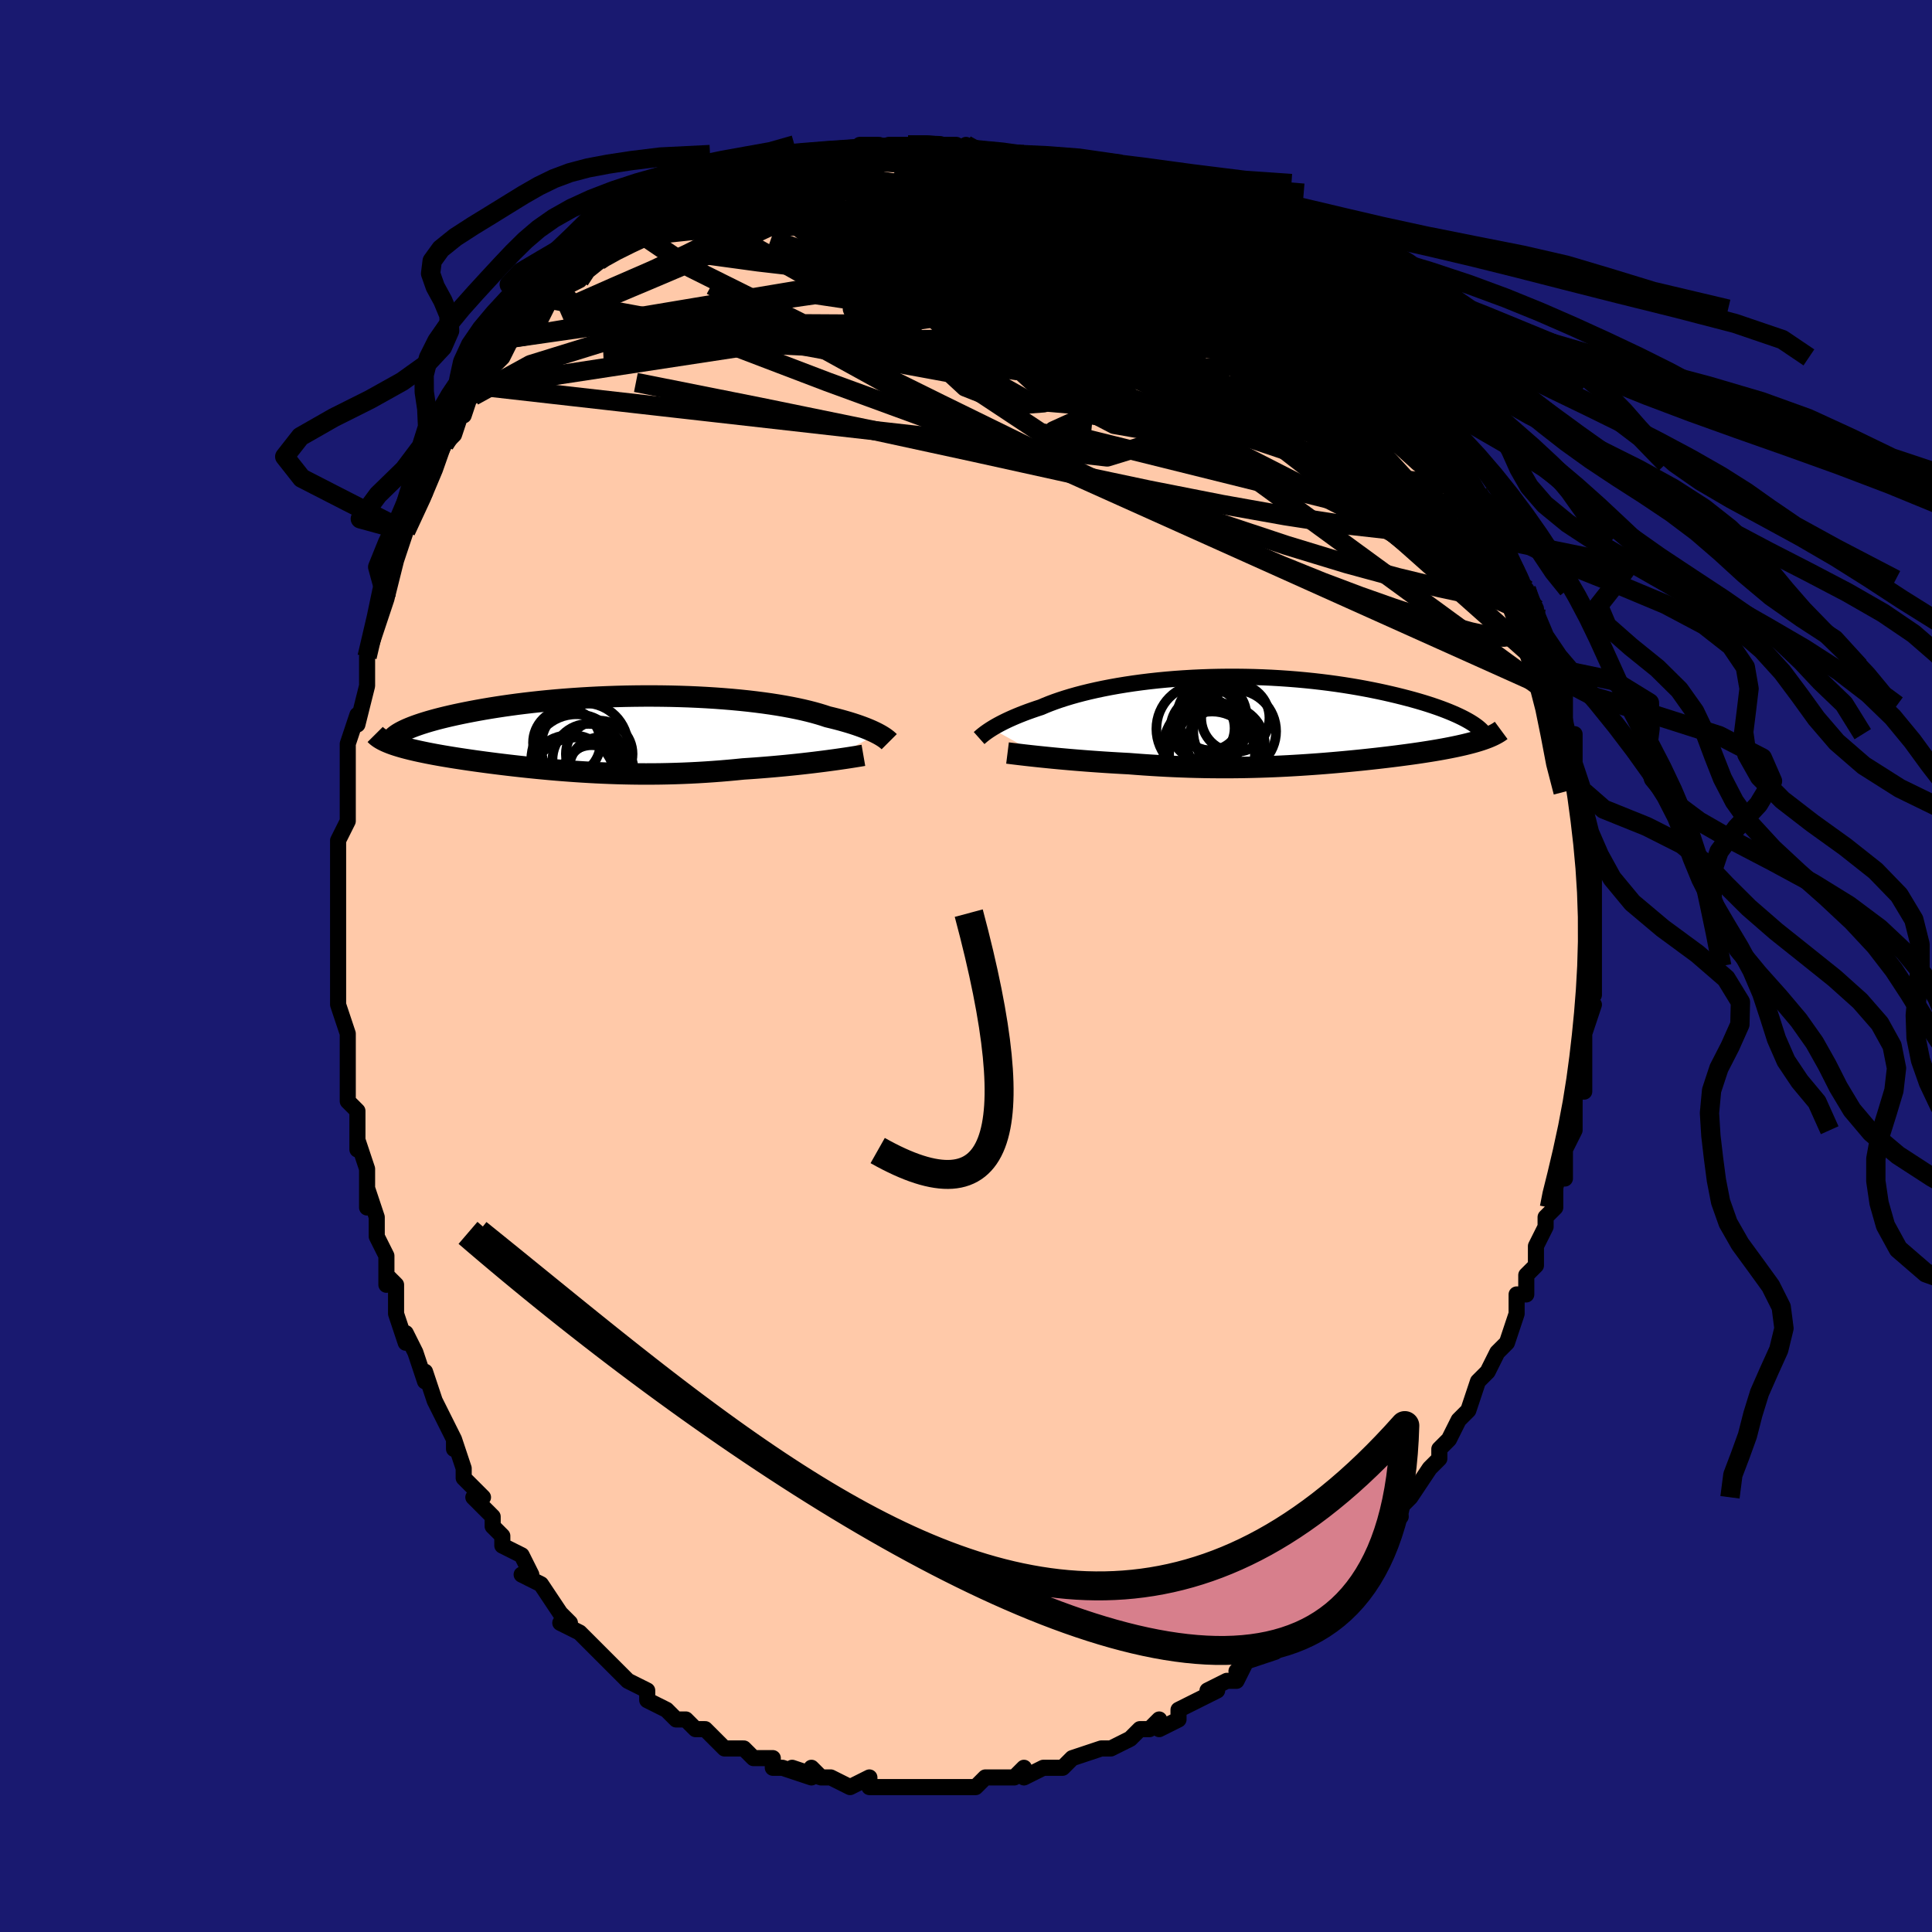 <svg viewBox="-100 -100 200 200" xmlns="http://www.w3.org/2000/svg" width="400" height="400" id="face-svg"><defs><clipPath id="leftEyeClipPath"><polyline points="28.413,0.047,28.203,-0.061,27.975,-0.171,27.728,-0.284,27.462,-0.399,27.176,-0.515,26.871,-0.633,26.545,-0.752,26.2,-0.872,25.835,-0.992,25.45,-1.112,25.045,-1.231,24.62,-1.351,24.176,-1.469,23.712,-1.586,23.229,-1.702,22.785,-1.85,22.307,-1.996,21.796,-2.14,21.251,-2.281,20.673,-2.419,20.064,-2.552,19.422,-2.681,18.751,-2.805,18.05,-2.924,17.322,-3.037,16.567,-3.143,15.787,-3.243,14.984,-3.337,14.159,-3.423,13.315,-3.502,12.452,-3.573,11.573,-3.637,10.679,-3.693,9.773,-3.741,8.857,-3.781,7.932,-3.812,7,-3.836,6.063,-3.851,5.124,-3.859,4.184,-3.858,3.245,-3.849,2.309,-3.833,1.377,-3.809,0.452,-3.777,-0.466,-3.739,-1.373,-3.693,-2.27,-3.64,-3.154,-3.581,-4.024,-3.516,-4.879,-3.445,-5.717,-3.368,-6.537,-3.286,-7.339,-3.199,-8.121,-3.108,-8.883,-3.013,-9.623,-2.913,-10.342,-2.811,-11.039,-2.705,-11.713,-2.598,-12.363,-2.488,-12.991,-2.376,-13.596,-2.263,-14.177,-2.15,-14.736,-2.036,-15.272,-1.922,-15.787,-1.807,-16.28,-1.692,-16.753,-1.576,-17.204,-1.46,-17.634,-1.343,-18.043,-1.227,-18.43,-1.11,-18.797,-0.994,-19.142,-0.878,-19.467,-0.763,-19.77,-0.649,-20.053,-0.535,-20.316,-0.423,-20.558,-0.312,-22.116,1.007,-21.895,1.091,-21.661,1.174,-21.413,1.256,-21.152,1.337,-20.878,1.418,-20.591,1.498,-20.291,1.577,-19.978,1.656,-19.652,1.734,-19.314,1.812,-18.963,1.889,-18.6,1.965,-18.225,2.042,-17.839,2.117,-17.44,2.193,-17.026,2.268,-16.598,2.343,-16.157,2.417,-15.702,2.492,-15.234,2.566,-14.753,2.64,-14.26,2.714,-13.754,2.788,-13.236,2.862,-12.705,2.935,-12.164,3.008,-11.61,3.08,-11.046,3.152,-10.471,3.223,-9.886,3.293,-9.29,3.362,-8.684,3.43,-8.069,3.497,-7.444,3.562,-6.809,3.626,-6.166,3.687,-5.514,3.747,-4.853,3.804,-4.184,3.858,-3.507,3.909,-2.822,3.958,-2.13,4.003,-1.429,4.044,-0.722,4.082,-0.008,4.115,0.713,4.144,1.441,4.169,2.175,4.188,2.915,4.203,3.661,4.212,4.413,4.215,5.169,4.213,5.931,4.205,6.697,4.19,7.467,4.169,8.241,4.142,9.018,4.109,9.798,4.069,10.58,4.022,11.363,3.969,12.146,3.91,12.93,3.844,13.712,3.772,14.492,3.694,15.137,3.651,15.777,3.606,16.412,3.557,17.041,3.506,17.664,3.453,18.279,3.397,18.886,3.34,19.483,3.28,20.07,3.219,20.645,3.156,21.207,3.092,21.755,3.028,22.287,2.962,22.804,2.897,23.302,2.832"></polyline></clipPath><clipPath id="rightEyeClipPath"><polyline points="-28.052,0.815,-27.838,0.684,-27.606,0.549,-27.357,0.41,-27.09,0.268,-26.805,0.123,-26.502,-0.025,-26.181,-0.174,-25.841,-0.326,-25.482,-0.479,-25.106,-0.633,-24.71,-0.788,-24.297,-0.943,-23.865,-1.097,-23.415,-1.252,-22.947,-1.405,-22.511,-1.593,-22.043,-1.78,-21.545,-1.966,-21.016,-2.15,-20.456,-2.332,-19.867,-2.511,-19.249,-2.686,-18.602,-2.856,-17.928,-3.021,-17.227,-3.18,-16.502,-3.333,-15.753,-3.479,-14.981,-3.617,-14.188,-3.747,-13.376,-3.869,-12.545,-3.982,-11.699,-4.086,-10.838,-4.18,-9.963,-4.264,-9.078,-4.338,-8.183,-4.401,-7.28,-4.455,-6.372,-4.497,-5.459,-4.529,-4.543,-4.55,-3.627,-4.561,-2.711,-4.561,-1.798,-4.55,-0.889,-4.53,0.014,-4.499,0.91,-4.458,1.797,-4.407,2.674,-4.347,3.54,-4.278,4.393,-4.2,5.232,-4.114,6.056,-4.02,6.864,-3.919,7.655,-3.811,8.428,-3.696,9.183,-3.575,9.918,-3.45,10.633,-3.319,11.327,-3.184,12.001,-3.046,12.653,-2.905,13.284,-2.761,13.894,-2.616,14.483,-2.469,15.05,-2.322,15.597,-2.174,16.124,-2.024,16.633,-1.873,17.121,-1.721,17.59,-1.567,18.04,-1.413,18.469,-1.259,18.879,-1.104,19.268,-0.95,19.638,-0.796,19.988,-0.643,20.319,-0.491,20.63,-0.34,20.922,-0.19,22.829,1.914,22.576,1.999,22.31,2.083,22.031,2.166,21.74,2.248,21.437,2.328,21.122,2.408,20.796,2.487,20.457,2.564,20.107,2.641,19.746,2.716,19.373,2.791,18.99,2.865,18.596,2.938,18.191,3.01,17.775,3.081,17.346,3.151,16.904,3.221,16.45,3.291,15.983,3.36,15.505,3.428,15.015,3.495,14.514,3.562,14.002,3.629,13.479,3.695,12.947,3.76,12.404,3.824,11.851,3.888,11.289,3.95,10.718,4.012,10.138,4.073,9.549,4.132,8.951,4.19,8.345,4.247,7.731,4.302,7.109,4.356,6.479,4.408,5.841,4.458,5.196,4.505,4.543,4.55,3.883,4.593,3.216,4.633,2.541,4.671,1.859,4.705,1.17,4.736,0.475,4.763,-0.228,4.787,-0.937,4.807,-1.654,4.823,-2.376,4.835,-3.106,4.843,-3.841,4.846,-4.583,4.844,-5.331,4.838,-6.085,4.827,-6.844,4.811,-7.608,4.79,-8.377,4.763,-9.151,4.732,-9.928,4.695,-10.709,4.653,-11.492,4.606,-12.277,4.555,-13.063,4.498,-13.849,4.437,-14.49,4.403,-15.129,4.367,-15.763,4.329,-16.393,4.289,-17.016,4.247,-17.633,4.203,-18.242,4.158,-18.843,4.111,-19.433,4.063,-20.013,4.014,-20.581,3.964,-21.135,3.914,-21.675,3.863,-22.198,3.811,-22.704,3.76"></polyline></clipPath><filter id="fuzzy"><feTurbulence id="turbulence" baseFrequency="0.05" numOctaves="3" type="noise" result="noise"></feTurbulence><feDisplacementMap in="SourceGraphic" in2="noise" scale="2"></feDisplacementMap></filter><linearGradient id="rainbowGradient" x1="0%" y1="0%" x2="100%" y2="0%"><stop offset="0%" style="stop-color: rgb(185, 55, 55);  stop-opacity: 1"></stop><stop offset="50%" style="stop-color: rgb(145, 85, 61);  stop-opacity: 1"></stop><stop offset="100%" style="stop-color: rgb(220, 208, 186);  stop-opacity: 1"></stop></linearGradient></defs><title>That&#39;s an ugly face</title><desc>CREATED BY XUAN TANG, MORE INFO AT TXSTC55.GITHUB.IO</desc><rect x="-100" y="-100" width="100%" height="100%" opacity="1" fill="rgb(25, 25, 112)"></rect><polyline id="faceContour" points="65,1,65,3,65,1,64,5,65,4,64,7,64,8,64,9,64,10,64,10,64,12,64,13,63,13,63,17,63,17,62,19,62,20,62,22,61,22,61,24,61,24,61,25,60,26,60,27,59,29,59,31,58,32,58,33,58,34,57,34,57,36,57,36,56,39,55,40,54,42,54,42,54,42,53,43,52,46,52,46,51,47,50,49,49,50,49,51,49,51,48,52,48,52,46,55,46,55,45,56,44,58,45,57,43,59,42,60,42,61,41,61,41,61,39,64,39,63,38,65,37,66,36,66,34,68,33,69,33,69,32,70,31,71,32,71,29,72,28,73,29,72,28,74,27,74,25,75,26,75,24,76,22,77,22,77,22,78,20,79,20,78,19,79,18,79,17,80,15,81,14,81,14,81,14,81,11,82,11,82,10,83,9,83,8,83,6,84,6,83,5,84,5,84,3,84,2,84,1,85,-1,85,0,85,-3,85,-2,85,-4,85,-5,85,-6,85,-7,85,-7,85,-9,85,-10,85,-10,84,-12,85,-14,84,-15,84,-16,83,-15,84,-18,83,-16,84,-19,83,-20,83,-20,82,-21,82,-22,82,-23,81,-25,81,-26,80,-27,79,-27,79,-28,79,-29,78,-29,78,-30,78,-31,77,-33,76,-33,75,-35,74,-35,74,-36,73,-36,73,-37,72,-37,72,-38,71,-39,70,-40,69,-40,69,-42,68,-41,68,-42,67,-44,64,-44,64,-46,63,-45,63,-46,61,-48,60,-48,59,-49,58,-49,57,-51,55,-50,55,-51,54,-52,53,-52,52,-53,49,-53,50,-53,49,-54,47,-55,45,-55,45,-56,42,-56,43,-57,40,-58,38,-58,39,-59,36,-59,35,-59,33,-60,32,-60,33,-60,30,-61,28,-61,27,-61,26,-62,23,-62,25,-62,22,-62,21,-63,18,-63,19,-63,15,-64,14,-64,11,-64,12,-64,11,-64,9,-64,7,-64,7,-65,4,-65,1,-65,2,-65,0,-65,-3,-65,-4,-65,-4,-65,-6,-65,-6,-65,-10,-65,-10,-65,-13,-64,-15,-64,-15,-64,-15,-64,-17,-64,-19,-64,-23,-64,-20,-64,-23,-63,-26,-63,-26,-63,-25,-62,-29,-62,-31,-62,-31,-62,-32,-62,-32,-61,-35,-60,-38,-60,-39,-60,-38,-59,-42,-59,-42,-59,-42,-58,-45,-58,-45,-58,-45,-56,-49,-56,-49,-56,-50,-55,-52,-54,-54,-53,-55,-53,-55,-52,-58,-52,-57,-52,-57,-51,-60,-51,-59,-50,-60,-49,-62,-48,-63,-48,-63,-47,-65,-47,-65,-44,-68,-44,-68,-44,-67,-43,-69,-42,-70,-40,-71,-41,-71,-40,-72,-38,-73,-38,-73,-37,-74,-35,-75,-35,-75,-34,-76,-35,-76,-33,-77,-32,-77,-30,-79,-30,-79,-29,-79,-28,-80,-27,-80,-25,-81,-25,-81,-24,-82,-23,-82,-23,-82,-21,-83,-20,-83,-19,-83,-18,-83,-16,-84,-17,-83,-16,-84,-15,-84,-12,-84,-12,-84,-9,-85,-11,-85,-8,-84,-8,-85,-6,-85,-5,-85,-5,-85,-1,-85,-3,-85,-1,-84,0,-85,1,-84,3,-84,3,-84,3,-84,5,-84,6,-83,6,-84,8,-83,9,-83,9,-83,11,-82,12,-82,15,-81,15,-81,16,-81,17,-80,18,-80,19,-80,21,-79,22,-78,23,-78,23,-77,24,-77,24,-77,26,-76,27,-75,28,-74,29,-74,30,-74,31,-73,31,-73,32,-72,32,-72,34,-70,35,-70,37,-68,37,-68,38,-67,39,-67,40,-66,41,-65,42,-63,42,-63,43,-62,44,-61,45,-60,44,-61,46,-59,47,-57,47,-58,48,-56,49,-55,50,-54,51,-52,50,-54,52,-51,52,-50,53,-48,54,-48,53,-49,55,-46,54,-46,56,-44,55,-44,57,-41,57,-40,58,-39,58,-39,59,-37,59,-35,59,-36,59,-35,60,-33,60,-31,61,-30,61,-30,62,-27,62,-28,62,-27,62,-24,63,-24,63,-21,63,-21,64,-18,63,-19,64,-16,64,-16,64,-15,64,-14,65,-11,65,-11,65,-12,65,-9,65,-8,65,-7,65,-7,65,-4,65,-1,65,0,65,1,65,3" fill="#ffc9a9" stroke="black" stroke-width="1.667" stroke-linejoin="round" filter="url(#fuzzy)"></polyline><g transform="translate(30.712 -25.385)"><polyline id="rightCountour" points="-28.052,0.815,-27.838,0.684,-27.606,0.549,-27.357,0.41,-27.09,0.268,-26.805,0.123,-26.502,-0.025,-26.181,-0.174,-25.841,-0.326,-25.482,-0.479,-25.106,-0.633,-24.71,-0.788,-24.297,-0.943,-23.865,-1.097,-23.415,-1.252,-22.947,-1.405,-22.511,-1.593,-22.043,-1.78,-21.545,-1.966,-21.016,-2.15,-20.456,-2.332,-19.867,-2.511,-19.249,-2.686,-18.602,-2.856,-17.928,-3.021,-17.227,-3.18,-16.502,-3.333,-15.753,-3.479,-14.981,-3.617,-14.188,-3.747,-13.376,-3.869,-12.545,-3.982,-11.699,-4.086,-10.838,-4.18,-9.963,-4.264,-9.078,-4.338,-8.183,-4.401,-7.28,-4.455,-6.372,-4.497,-5.459,-4.529,-4.543,-4.55,-3.627,-4.561,-2.711,-4.561,-1.798,-4.55,-0.889,-4.53,0.014,-4.499,0.91,-4.458,1.797,-4.407,2.674,-4.347,3.54,-4.278,4.393,-4.2,5.232,-4.114,6.056,-4.02,6.864,-3.919,7.655,-3.811,8.428,-3.696,9.183,-3.575,9.918,-3.45,10.633,-3.319,11.327,-3.184,12.001,-3.046,12.653,-2.905,13.284,-2.761,13.894,-2.616,14.483,-2.469,15.05,-2.322,15.597,-2.174,16.124,-2.024,16.633,-1.873,17.121,-1.721,17.59,-1.567,18.04,-1.413,18.469,-1.259,18.879,-1.104,19.268,-0.95,19.638,-0.796,19.988,-0.643,20.319,-0.491,20.63,-0.34,20.922,-0.19,22.829,1.914,22.576,1.999,22.31,2.083,22.031,2.166,21.74,2.248,21.437,2.328,21.122,2.408,20.796,2.487,20.457,2.564,20.107,2.641,19.746,2.716,19.373,2.791,18.99,2.865,18.596,2.938,18.191,3.01,17.775,3.081,17.346,3.151,16.904,3.221,16.45,3.291,15.983,3.36,15.505,3.428,15.015,3.495,14.514,3.562,14.002,3.629,13.479,3.695,12.947,3.76,12.404,3.824,11.851,3.888,11.289,3.95,10.718,4.012,10.138,4.073,9.549,4.132,8.951,4.19,8.345,4.247,7.731,4.302,7.109,4.356,6.479,4.408,5.841,4.458,5.196,4.505,4.543,4.55,3.883,4.593,3.216,4.633,2.541,4.671,1.859,4.705,1.17,4.736,0.475,4.763,-0.228,4.787,-0.937,4.807,-1.654,4.823,-2.376,4.835,-3.106,4.843,-3.841,4.846,-4.583,4.844,-5.331,4.838,-6.085,4.827,-6.844,4.811,-7.608,4.79,-8.377,4.763,-9.151,4.732,-9.928,4.695,-10.709,4.653,-11.492,4.606,-12.277,4.555,-13.063,4.498,-13.849,4.437,-14.49,4.403,-15.129,4.367,-15.763,4.329,-16.393,4.289,-17.016,4.247,-17.633,4.203,-18.242,4.158,-18.843,4.111,-19.433,4.063,-20.013,4.014,-20.581,3.964,-21.135,3.914,-21.675,3.863,-22.198,3.811,-22.704,3.76" fill="white" stroke="white" stroke-width="0" stroke-linejoin="round" filter="url(#fuzzy)"></polyline></g><g transform="translate(-37.555 -24.093)"><polyline id="leftCountour" points="28.413,0.047,28.203,-0.061,27.975,-0.171,27.728,-0.284,27.462,-0.399,27.176,-0.515,26.871,-0.633,26.545,-0.752,26.2,-0.872,25.835,-0.992,25.45,-1.112,25.045,-1.231,24.62,-1.351,24.176,-1.469,23.712,-1.586,23.229,-1.702,22.785,-1.85,22.307,-1.996,21.796,-2.14,21.251,-2.281,20.673,-2.419,20.064,-2.552,19.422,-2.681,18.751,-2.805,18.05,-2.924,17.322,-3.037,16.567,-3.143,15.787,-3.243,14.984,-3.337,14.159,-3.423,13.315,-3.502,12.452,-3.573,11.573,-3.637,10.679,-3.693,9.773,-3.741,8.857,-3.781,7.932,-3.812,7,-3.836,6.063,-3.851,5.124,-3.859,4.184,-3.858,3.245,-3.849,2.309,-3.833,1.377,-3.809,0.452,-3.777,-0.466,-3.739,-1.373,-3.693,-2.27,-3.64,-3.154,-3.581,-4.024,-3.516,-4.879,-3.445,-5.717,-3.368,-6.537,-3.286,-7.339,-3.199,-8.121,-3.108,-8.883,-3.013,-9.623,-2.913,-10.342,-2.811,-11.039,-2.705,-11.713,-2.598,-12.363,-2.488,-12.991,-2.376,-13.596,-2.263,-14.177,-2.15,-14.736,-2.036,-15.272,-1.922,-15.787,-1.807,-16.28,-1.692,-16.753,-1.576,-17.204,-1.46,-17.634,-1.343,-18.043,-1.227,-18.43,-1.11,-18.797,-0.994,-19.142,-0.878,-19.467,-0.763,-19.77,-0.649,-20.053,-0.535,-20.316,-0.423,-20.558,-0.312,-22.116,1.007,-21.895,1.091,-21.661,1.174,-21.413,1.256,-21.152,1.337,-20.878,1.418,-20.591,1.498,-20.291,1.577,-19.978,1.656,-19.652,1.734,-19.314,1.812,-18.963,1.889,-18.6,1.965,-18.225,2.042,-17.839,2.117,-17.44,2.193,-17.026,2.268,-16.598,2.343,-16.157,2.417,-15.702,2.492,-15.234,2.566,-14.753,2.64,-14.26,2.714,-13.754,2.788,-13.236,2.862,-12.705,2.935,-12.164,3.008,-11.61,3.08,-11.046,3.152,-10.471,3.223,-9.886,3.293,-9.29,3.362,-8.684,3.43,-8.069,3.497,-7.444,3.562,-6.809,3.626,-6.166,3.687,-5.514,3.747,-4.853,3.804,-4.184,3.858,-3.507,3.909,-2.822,3.958,-2.13,4.003,-1.429,4.044,-0.722,4.082,-0.008,4.115,0.713,4.144,1.441,4.169,2.175,4.188,2.915,4.203,3.661,4.212,4.413,4.215,5.169,4.213,5.931,4.205,6.697,4.19,7.467,4.169,8.241,4.142,9.018,4.109,9.798,4.069,10.58,4.022,11.363,3.969,12.146,3.91,12.93,3.844,13.712,3.772,14.492,3.694,15.137,3.651,15.777,3.606,16.412,3.557,17.041,3.506,17.664,3.453,18.279,3.397,18.886,3.34,19.483,3.28,20.07,3.219,20.645,3.156,21.207,3.092,21.755,3.028,22.287,2.962,22.804,2.897,23.302,2.832" fill="white" stroke="white" stroke-width="0" stroke-linejoin="round" filter="url(#fuzzy)"></polyline></g><g transform="translate(30.712 -25.385)"><polyline id="rightUpper" points="-29.353,1.788,-29.282,1.725,-29.2,1.653,-29.106,1.573,-29,1.484,-28.879,1.389,-28.745,1.286,-28.595,1.177,-28.43,1.062,-28.249,0.941,-28.052,0.815,-27.838,0.684,-27.606,0.549,-27.357,0.41,-27.09,0.268,-26.805,0.123,-26.502,-0.025,-26.181,-0.174,-25.841,-0.326,-25.482,-0.479,-25.106,-0.633,-24.71,-0.788,-24.297,-0.943,-23.865,-1.097,-23.415,-1.252,-22.947,-1.405,-22.511,-1.593,-22.043,-1.78,-21.545,-1.966,-21.016,-2.15,-20.456,-2.332,-19.867,-2.511,-19.249,-2.686,-18.602,-2.856,-17.928,-3.021,-17.227,-3.18,-16.502,-3.333,-15.753,-3.479,-14.981,-3.617,-14.188,-3.747,-13.376,-3.869,-12.545,-3.982,-11.699,-4.086,-10.838,-4.18,-9.963,-4.264,-9.078,-4.338,-8.183,-4.401,-7.28,-4.455,-6.372,-4.497,-5.459,-4.529,-4.543,-4.55,-3.627,-4.561,-2.711,-4.561,-1.798,-4.55,-0.889,-4.53,0.014,-4.499,0.91,-4.458,1.797,-4.407,2.674,-4.347,3.54,-4.278,4.393,-4.2,5.232,-4.114,6.056,-4.02,6.864,-3.919,7.655,-3.811,8.428,-3.696,9.183,-3.575,9.918,-3.45,10.633,-3.319,11.327,-3.184,12.001,-3.046,12.653,-2.905,13.284,-2.761,13.894,-2.616,14.483,-2.469,15.05,-2.322,15.597,-2.174,16.124,-2.024,16.633,-1.873,17.121,-1.721,17.59,-1.567,18.04,-1.413,18.469,-1.259,18.879,-1.104,19.268,-0.95,19.638,-0.796,19.988,-0.643,20.319,-0.491,20.63,-0.34,20.922,-0.19,21.194,-0.042,21.448,0.104,21.683,0.249,21.9,0.392,22.099,0.533,22.28,0.671,22.443,0.808,22.59,0.942,22.72,1.074,22.834,1.204" fill="none" stroke="black" stroke-width="1.667" stroke-linejoin="round" filter="url(#fuzzy)"></polyline><polyline id="rightLower" points="-26.413,3.336,-26.181,3.365,-25.913,3.399,-25.611,3.436,-25.276,3.476,-24.911,3.519,-24.518,3.565,-24.099,3.612,-23.656,3.66,-23.19,3.71,-22.704,3.76,-22.198,3.811,-21.675,3.863,-21.135,3.914,-20.581,3.964,-20.013,4.014,-19.433,4.063,-18.843,4.111,-18.242,4.158,-17.633,4.203,-17.016,4.247,-16.393,4.289,-15.763,4.329,-15.129,4.367,-14.49,4.403,-13.849,4.437,-13.063,4.498,-12.277,4.555,-11.492,4.606,-10.709,4.653,-9.928,4.695,-9.151,4.732,-8.377,4.763,-7.608,4.79,-6.844,4.811,-6.085,4.827,-5.331,4.838,-4.583,4.844,-3.841,4.846,-3.106,4.843,-2.376,4.835,-1.654,4.823,-0.937,4.807,-0.228,4.787,0.475,4.763,1.17,4.736,1.859,4.705,2.541,4.671,3.216,4.633,3.883,4.593,4.543,4.55,5.196,4.505,5.841,4.458,6.479,4.408,7.109,4.356,7.731,4.302,8.345,4.247,8.951,4.19,9.549,4.132,10.138,4.073,10.718,4.012,11.289,3.95,11.851,3.888,12.404,3.824,12.947,3.76,13.479,3.695,14.002,3.629,14.514,3.562,15.015,3.495,15.505,3.428,15.983,3.36,16.45,3.291,16.904,3.221,17.346,3.151,17.775,3.081,18.191,3.01,18.596,2.938,18.99,2.865,19.373,2.791,19.746,2.716,20.107,2.641,20.457,2.564,20.796,2.487,21.122,2.408,21.437,2.328,21.74,2.248,22.031,2.166,22.31,2.083,22.576,1.999,22.829,1.914,23.071,1.827,23.299,1.74,23.516,1.651,23.72,1.561,23.911,1.47,24.09,1.378,24.257,1.284,24.413,1.19,24.556,1.094,24.688,0.997" fill="none" stroke="black" stroke-width="2.222" stroke-linejoin="round" filter="url(#fuzzy)"></polyline><!--[--><circle r="3.228" cx="-5.507" cy="-0.165" stroke="black" fill="none" stroke-width="1" filter="url(#fuzzy)" clip-path="url(#rightEyeClipPath)"></circle><circle r="3.312" cx="-6.219" cy="0.774" stroke="black" fill="none" stroke-width="1" filter="url(#fuzzy)" clip-path="url(#rightEyeClipPath)"></circle><circle r="4.842" cx="-5.449" cy="2.822" stroke="black" fill="none" stroke-width="1" filter="url(#fuzzy)" clip-path="url(#rightEyeClipPath)"></circle><circle r="3.582" cx="-5.252" cy="-0.493" stroke="black" fill="none" stroke-width="1" filter="url(#fuzzy)" clip-path="url(#rightEyeClipPath)"></circle><circle r="4.002" cx="-3.786" cy="2.453" stroke="black" fill="none" stroke-width="1" filter="url(#fuzzy)" clip-path="url(#rightEyeClipPath)"></circle><circle r="3.531" cx="-2.832" cy="-0.299" stroke="black" fill="none" stroke-width="1" filter="url(#fuzzy)" clip-path="url(#rightEyeClipPath)"></circle><circle r="4.606" cx="-6.397" cy="0.84" stroke="black" fill="none" stroke-width="1" filter="url(#fuzzy)" clip-path="url(#rightEyeClipPath)"></circle><circle r="3.027" cx="-5.558" cy="1.409" stroke="black" fill="none" stroke-width="1" filter="url(#fuzzy)" clip-path="url(#rightEyeClipPath)"></circle><circle r="4.442" cx="-5.245" cy="3.483" stroke="black" fill="none" stroke-width="1" filter="url(#fuzzy)" clip-path="url(#rightEyeClipPath)"></circle><circle r="4.289" cx="-2.899" cy="1.083" stroke="black" fill="none" stroke-width="1" filter="url(#fuzzy)" clip-path="url(#rightEyeClipPath)"></circle><!--]--></g><g transform="translate(-37.555 -24.093)"><polyline id="leftUpper" points="29.606,0.873,29.55,0.817,29.481,0.755,29.401,0.685,29.306,0.609,29.198,0.527,29.074,0.44,28.934,0.348,28.778,0.252,28.604,0.151,28.413,0.047,28.203,-0.061,27.975,-0.171,27.728,-0.284,27.462,-0.399,27.176,-0.515,26.871,-0.633,26.545,-0.752,26.2,-0.872,25.835,-0.992,25.45,-1.112,25.045,-1.231,24.62,-1.351,24.176,-1.469,23.712,-1.586,23.229,-1.702,22.785,-1.85,22.307,-1.996,21.796,-2.14,21.251,-2.281,20.673,-2.419,20.064,-2.552,19.422,-2.681,18.751,-2.805,18.05,-2.924,17.322,-3.037,16.567,-3.143,15.787,-3.243,14.984,-3.337,14.159,-3.423,13.315,-3.502,12.452,-3.573,11.573,-3.637,10.679,-3.693,9.773,-3.741,8.857,-3.781,7.932,-3.812,7,-3.836,6.063,-3.851,5.124,-3.859,4.184,-3.858,3.245,-3.849,2.309,-3.833,1.377,-3.809,0.452,-3.777,-0.466,-3.739,-1.373,-3.693,-2.27,-3.64,-3.154,-3.581,-4.024,-3.516,-4.879,-3.445,-5.717,-3.368,-6.537,-3.286,-7.339,-3.199,-8.121,-3.108,-8.883,-3.013,-9.623,-2.913,-10.342,-2.811,-11.039,-2.705,-11.713,-2.598,-12.363,-2.488,-12.991,-2.376,-13.596,-2.263,-14.177,-2.15,-14.736,-2.036,-15.272,-1.922,-15.787,-1.807,-16.28,-1.692,-16.753,-1.576,-17.204,-1.46,-17.634,-1.343,-18.043,-1.227,-18.43,-1.11,-18.797,-0.994,-19.142,-0.878,-19.467,-0.763,-19.77,-0.649,-20.053,-0.535,-20.316,-0.423,-20.558,-0.312,-20.78,-0.202,-20.983,-0.094,-21.166,0.013,-21.33,0.119,-21.476,0.222,-21.603,0.324,-21.712,0.424,-21.804,0.523,-21.879,0.62,-21.937,0.715" fill="none" stroke="black" stroke-width="2.222" stroke-linejoin="round" filter="url(#fuzzy)"></polyline><polyline id="leftLower" points="26.933,2.285,26.707,2.324,26.446,2.367,26.151,2.415,25.824,2.467,25.467,2.523,25.083,2.581,24.672,2.641,24.238,2.704,23.78,2.767,23.302,2.832,22.804,2.897,22.287,2.962,21.755,3.028,21.207,3.092,20.645,3.156,20.07,3.219,19.483,3.28,18.886,3.34,18.279,3.397,17.664,3.453,17.041,3.506,16.412,3.557,15.777,3.606,15.137,3.651,14.492,3.694,13.712,3.772,12.93,3.844,12.146,3.91,11.363,3.969,10.58,4.022,9.798,4.069,9.018,4.109,8.241,4.142,7.467,4.169,6.697,4.19,5.931,4.205,5.169,4.213,4.413,4.215,3.661,4.212,2.915,4.203,2.175,4.188,1.441,4.169,0.713,4.144,-0.008,4.115,-0.722,4.082,-1.429,4.044,-2.13,4.003,-2.822,3.958,-3.507,3.909,-4.184,3.858,-4.853,3.804,-5.514,3.747,-6.166,3.687,-6.809,3.626,-7.444,3.562,-8.069,3.497,-8.684,3.43,-9.29,3.362,-9.886,3.293,-10.471,3.223,-11.046,3.152,-11.61,3.08,-12.164,3.008,-12.705,2.935,-13.236,2.862,-13.754,2.788,-14.26,2.714,-14.753,2.64,-15.234,2.566,-15.702,2.492,-16.157,2.417,-16.598,2.343,-17.026,2.268,-17.44,2.193,-17.839,2.117,-18.225,2.042,-18.6,1.965,-18.963,1.889,-19.314,1.812,-19.652,1.734,-19.978,1.656,-20.291,1.577,-20.591,1.498,-20.878,1.418,-21.152,1.337,-21.413,1.256,-21.661,1.174,-21.895,1.091,-22.116,1.007,-22.324,0.922,-22.518,0.837,-22.699,0.751,-22.866,0.664,-23.021,0.576,-23.163,0.487,-23.291,0.397,-23.408,0.306,-23.512,0.215,-23.604,0.122" fill="none" stroke="black" stroke-width="2.222" stroke-linejoin="round" filter="url(#fuzzy)"></polyline><!--[--><circle r="3.001" cx="-1.196" cy="4.234" stroke="black" fill="none" stroke-width="1" filter="url(#fuzzy)" clip-path="url(#leftEyeClipPath)"></circle><circle r="4.606" cx="-3.366" cy="4.782" stroke="black" fill="none" stroke-width="1" filter="url(#fuzzy)" clip-path="url(#leftEyeClipPath)"></circle><circle r="3.332" cx="-0.205" cy="3.732" stroke="black" fill="none" stroke-width="1" filter="url(#fuzzy)" clip-path="url(#leftEyeClipPath)"></circle><circle r="3.452" cx="-0.414" cy="2.141" stroke="black" fill="none" stroke-width="1" filter="url(#fuzzy)" clip-path="url(#leftEyeClipPath)"></circle><circle r="4.507" cx="-1.928" cy="1.375" stroke="black" fill="none" stroke-width="1" filter="url(#fuzzy)" clip-path="url(#leftEyeClipPath)"></circle><circle r="4.668" cx="-2.778" cy="2.702" stroke="black" fill="none" stroke-width="1" filter="url(#fuzzy)" clip-path="url(#leftEyeClipPath)"></circle><circle r="4.767" cx="-2.789" cy="5.206" stroke="black" fill="none" stroke-width="1" filter="url(#fuzzy)" clip-path="url(#leftEyeClipPath)"></circle><circle r="3.153" cx="-0.768" cy="4.165" stroke="black" fill="none" stroke-width="1" filter="url(#fuzzy)" clip-path="url(#leftEyeClipPath)"></circle><circle r="3.721" cx="-1.532" cy="2.749" stroke="black" fill="none" stroke-width="1" filter="url(#fuzzy)" clip-path="url(#leftEyeClipPath)"></circle><circle r="3.493" cx="-3.774" cy="0.982" stroke="black" fill="none" stroke-width="1" filter="url(#fuzzy)" clip-path="url(#leftEyeClipPath)"></circle><!--]--></g><g id="hairs"><!--[--><polyline points="54,-46,55.107,-44.578,55.644,-43.413,56.056,-42.369,56.333,-41.571,56.427,-41.057,56.303,-40.813,55.949,-40.827,55.371,-41.091,54.59,-41.596,53.63,-42.33,52.493,-43.295,51.163,-44.523,49.6,-46.064,47.756,-47.976,45.589,-50.298,43.077,-53.046,40.225,-56.204,37.073,-59.74,33.683,-63.642,30.094,-67.957,26.271,-72.778" fill="none" stroke="rgb(0, 0, 0)" stroke-width="2" stroke-linejoin="round" filter="url(#fuzzy)"></polyline><polyline points="39,-67,39.756,-66.085,40.052,-65.259,39.828,-64.681,39.096,-64.415,37.859,-64.454,36.088,-64.78,33.744,-65.371,30.786,-66.198,27.17,-67.243,22.849,-68.524,17.795,-70.08,12.028,-71.946,5.587,-74.144,-1.579,-76.693,-9.712,-79.602" fill="none" stroke="rgb(0, 0, 0)" stroke-width="2" stroke-linejoin="round" filter="url(#fuzzy)"></polyline><polyline points="49,-55,49.541,-54.124,49.228,-53.741,48.22,-53.676,46.603,-53.784,44.335,-54.155,41.323,-54.934,37.487,-56.186,32.777,-57.877,27.175,-59.94,20.678,-62.346,13.29,-65.119,5.013,-68.308,-4.159,-71.951,-14.223,-76.1" fill="none" stroke="rgb(0, 0, 0)" stroke-width="2" stroke-linejoin="round" filter="url(#fuzzy)"></polyline><polyline points="47,-57,47.158,-57.126,47.326,-56.55,47.198,-55.959,46.615,-55.586,45.528,-55.464,43.937,-55.555,41.848,-55.831,39.242,-56.318,36.086,-57.064,32.351,-58.098,28.025,-59.406,23.11,-60.948,17.601,-62.697,11.471,-64.652,4.672,-66.836,-2.856,-69.287,-11.148,-72.061,-20.197,-75.241" fill="none" stroke="rgb(0, 0, 0)" stroke-width="2" stroke-linejoin="round" filter="url(#fuzzy)"></polyline><polyline points="58,-39,57.848,-38.588,56.996,-38.073,55.231,-38.007,52.562,-38.41,49.034,-39.161,44.659,-40.219,39.403,-41.648,33.195,-43.539,25.951,-45.944,17.6,-48.867,8.098,-52.286,-2.567,-56.162,-14.347,-60.471,-27.026,-65.305" fill="none" stroke="rgb(0, 0, 0)" stroke-width="2" stroke-linejoin="round" filter="url(#fuzzy)"></polyline><polyline points="19,-80,20.477,-79.147,21.324,-78.538,21.689,-78.142,21.685,-77.908,21.401,-77.785,20.874,-77.732,20.068,-77.742,18.896,-77.844,17.253,-78.086,15.052,-78.503,12.233,-79.095,8.764,-79.85,4.654,-80.771,-0.04,-81.873,-5.32,-83.078" fill="none" stroke="rgb(0, 0, 0)" stroke-width="2" stroke-linejoin="round" filter="url(#fuzzy)"></polyline><polyline points="58,-39,58.424,-37.505,58.084,-36.957,57.231,-37.054,55.961,-37.5,54.272,-38.253,52.11,-39.421,49.411,-41.128,46.104,-43.448,42.129,-46.402,37.45,-49.977,32.065,-54.157,25.982,-58.939,19.165,-64.356,11.534,-70.468,3.097,-77.341" fill="none" stroke="rgb(0, 0, 0)" stroke-width="2" stroke-linejoin="round" filter="url(#fuzzy)"></polyline><polyline points="-29,-79,-27.674,-79.573,-25.619,-79.749,-23.021,-79.691,-19.968,-79.418,-16.455,-78.934,-12.456,-78.246,-7.96,-77.366,-2.992,-76.307,2.385,-75.089,8.087,-73.748,14.037,-72.333,20.164,-70.912,26.384,-69.552,32.647,-68.277" fill="none" stroke="rgb(0, 0, 0)" stroke-width="2" stroke-linejoin="round" filter="url(#fuzzy)"></polyline><polyline points="15,-81,15.862,-80.747,16.552,-80.356,17.084,-79.947,17.411,-79.476,17.445,-78.936,17.104,-78.36,16.354,-77.78,15.199,-77.202,13.668,-76.61,11.78,-75.981,9.538,-75.302,6.916,-74.578,3.876,-73.824,0.372,-73.051,-3.636,-72.253,-8.175,-71.411,-13.247,-70.517,-18.835,-69.583,-24.943,-68.606,-31.661,-67.505,-39.138,-66.156" fill="none" stroke="rgb(0, 0, 0)" stroke-width="2" stroke-linejoin="round" filter="url(#fuzzy)"></polyline><polyline points="53,-49,53.767,-47.116,53.259,-46.173,51.934,-45.581,49.85,-45.199,46.973,-45.059,43.25,-45.233,38.624,-45.755,33.048,-46.612,26.491,-47.782,18.941,-49.268,10.404,-51.078,0.872,-53.179,-9.705,-55.471,-21.396,-57.866,-34.172,-60.409" fill="none" stroke="rgb(0, 0, 0)" stroke-width="2" stroke-linejoin="round" filter="url(#fuzzy)"></polyline><polyline points="59,-37,58.887,-35.982,58.612,-35.564,58.204,-35.081,57.616,-34.562,56.779,-34.175,55.634,-34.038,54.132,-34.182,52.245,-34.59,49.964,-35.223,47.291,-36.051,44.23,-37.064,40.779,-38.281,36.922,-39.736,32.639,-41.467,27.912,-43.504,22.733,-45.861,17.098,-48.532,11,-51.495,4.42,-54.718,-2.66,-58.187,-10.222,-61.926,-18.168,-66.012,-26.357,-70.467" fill="none" stroke="rgb(0, 0, 0)" stroke-width="2" stroke-linejoin="round" filter="url(#fuzzy)"></polyline><polyline points="32,-72,32.396,-71.499,32.932,-70.664,33.119,-69.852,32.767,-69.146,31.83,-68.556,30.32,-68.047,28.248,-67.568,25.604,-67.084,22.36,-66.592,18.488,-66.114,13.965,-65.682,8.774,-65.321,2.905,-65.046,-3.654,-64.86,-10.93,-64.728,-18.98,-64.556,-27.867,-64.24,-37.565,-63.779" fill="none" stroke="rgb(0, 0, 0)" stroke-width="2" stroke-linejoin="round" filter="url(#fuzzy)"></polyline><polyline points="26,-76,26.901,-75.142,27.662,-74.584,28.231,-74.238,28.558,-73.975,28.629,-73.723,28.468,-73.453,28.107,-73.157,27.567,-72.849,26.835,-72.556,25.873,-72.314,24.627,-72.16,23.046,-72.115,21.091,-72.182,18.737,-72.349,15.97,-72.599,12.784,-72.925,9.18,-73.336,5.159,-73.849,0.72,-74.482,-4.166,-75.237,-9.556,-76.105,-15.517,-77.073,-22.038,-78.095" fill="none" stroke="rgb(0, 0, 0)" stroke-width="2" stroke-linejoin="round" filter="url(#fuzzy)"></polyline><polyline points="52,-50,52.738,-48.878,53.007,-48.601,52.956,-48.521,52.67,-48.491,52.146,-48.585,51.345,-48.913,50.224,-49.569,48.738,-50.641,46.846,-52.206,44.518,-54.31,41.739,-56.965,38.495,-60.175,34.736,-63.994,30.359,-68.521,25.201,-73.848" fill="none" stroke="rgb(0, 0, 0)" stroke-width="2" stroke-linejoin="round" filter="url(#fuzzy)"></polyline><polyline points="53,-49,54.135,-46.967,54.733,-45.622,55.274,-44.39,55.822,-43.166,56.352,-42.017,56.817,-41.04,57.174,-40.296,57.396,-39.8,57.47,-39.551,57.393,-39.547,57.173,-39.79,56.814,-40.29,56.313,-41.086,55.65,-42.254,54.808,-43.863,53.783,-45.913,52.564,-48.365,51.048,-51.33" fill="none" stroke="rgb(0, 0, 0)" stroke-width="2" stroke-linejoin="round" filter="url(#fuzzy)"></polyline><polyline points="37,-68,37.285,-67.769,37.849,-67.383,38.422,-66.955,38.857,-66.499,39.066,-66.084,38.998,-65.814,38.623,-65.776,37.908,-66.025,36.818,-66.577,35.326,-67.423,33.424,-68.543,31.112,-69.925,28.369,-71.592,25.114,-73.594,21.198,-75.991,16.444,-78.823" fill="none" stroke="rgb(0, 0, 0)" stroke-width="2" stroke-linejoin="round" filter="url(#fuzzy)"></polyline><polyline points="34,-70,35.172,-69.449,36.326,-68.552,37.377,-67.667,38.405,-66.794,39.439,-65.876,40.459,-64.893,41.429,-63.872,42.321,-62.871,43.118,-61.95,43.81,-61.151,44.393,-60.491,44.864,-59.97,45.221,-59.578,45.463,-59.307,45.583,-59.16,45.565,-59.155,45.383,-59.329,45.008,-59.729,44.41,-60.419,43.553,-61.475,42.39,-62.961,40.876,-64.844" fill="none" stroke="rgb(0, 0, 0)" stroke-width="2" stroke-linejoin="round" filter="url(#fuzzy)"></polyline><polyline points="23,-77,23.723,-76.938,24.406,-76.642,25.094,-76.189,25.643,-75.747,25.946,-75.439,25.941,-75.3,25.594,-75.314,24.885,-75.446,23.81,-75.673,22.37,-75.991,20.565,-76.415,18.38,-76.975,15.773,-77.713,12.672,-78.675,8.969,-79.895,4.572,-81.373,-0.468,-83.083" fill="none" stroke="rgb(0, 0, 0)" stroke-width="2" stroke-linejoin="round" filter="url(#fuzzy)"></polyline><polyline points="0,-85,1.135,-84.374,2.141,-84.123,2.958,-83.997,3.724,-83.89,4.492,-83.77,5.24,-83.64,5.928,-83.503,6.526,-83.359,7.016,-83.208,7.382,-83.053,7.598,-82.902,7.618,-82.767,7.382,-82.662,6.833,-82.596,5.938,-82.571,4.693,-82.589,3.114,-82.646,1.203,-82.733,-1.083,-82.838,-3.855,-82.958,-7.272,-83.142,-11.426,-83.477" fill="none" stroke="rgb(0, 0, 0)" stroke-width="2" stroke-linejoin="round" filter="url(#fuzzy)"></polyline><polyline points="27,-75,27.89,-74.387,28.614,-74.11,29.095,-73.9,29.303,-73.691,29.264,-73.479,29.021,-73.274,28.595,-73.095,27.965,-72.975,27.065,-72.959,25.811,-73.088,24.131,-73.39,21.985,-73.869,19.357,-74.512,16.244,-75.304,12.643,-76.249,8.541,-77.367,3.9,-78.674,-1.375,-80.174,-7.486,-81.903" fill="none" stroke="rgb(0, 0, 0)" stroke-width="2" stroke-linejoin="round" filter="url(#fuzzy)"></polyline><polyline points="6,-83,6.537,-83.378,7.418,-83.262,8.239,-83.026,8.987,-82.742,9.669,-82.434,10.222,-82.129,10.541,-81.851,10.546,-81.61,10.201,-81.405,9.517,-81.23,8.514,-81.074,7.19,-80.933,5.507,-80.809,3.397,-80.715,0.793,-80.668,-2.338,-80.682,-5.977,-80.75,-10.065,-80.856,-14.545,-80.984,-19.455,-81.101" fill="none" stroke="rgb(0, 0, 0)" stroke-width="2" stroke-linejoin="round" filter="url(#fuzzy)"></polyline><polyline points="16,-81,17.113,-80.196,18.612,-79.339,20.465,-78.169,22.544,-76.669,24.716,-74.935,26.919,-73.064,29.161,-71.111,31.489,-69.082,33.942,-66.962,36.521,-64.733,39.178,-62.408,41.828,-60.047,44.373,-57.787,46.719,-55.831,48.741,-54.421" fill="none" stroke="rgb(0, 0, 0)" stroke-width="2" stroke-linejoin="round" filter="url(#fuzzy)"></polyline><polyline points="-5,-85,-2.781,-84.919,-1.681,-84.691,-0.537,-84.415,0.783,-84.121,2.188,-83.816,3.592,-83.507,4.961,-83.202,6.301,-82.901,7.624,-82.603,8.933,-82.306,10.217,-82.01,11.449,-81.723,12.598,-81.452,13.625,-81.21,14.495,-81.008,15.169,-80.855,15.613,-80.761,15.793,-80.737,15.675,-80.793,15.22,-80.941,14.332,-81.202,12.865,-81.607" fill="none" stroke="rgb(0, 0, 0)" stroke-width="2" stroke-linejoin="round" filter="url(#fuzzy)"></polyline><polyline points="50,-54,50.532,-52.992,50.983,-52.233,51.583,-51.177,52.23,-50.038,52.83,-49.027,53.34,-48.198,53.756,-47.507,54.088,-46.898,54.34,-46.359,54.503,-45.929,54.555,-45.685,54.467,-45.712,54.211,-46.081,53.76,-46.824,53.081,-47.951,52.118,-49.496,50.795,-51.566,49.07,-54.33" fill="none" stroke="rgb(0, 0, 0)" stroke-width="2" stroke-linejoin="round" filter="url(#fuzzy)"></polyline><polyline points="-23,-82,-21.194,-82.547,-19.286,-82.604,-17.104,-82.439,-14.644,-82.153,-11.937,-81.769,-8.968,-81.296,-5.702,-80.754,-2.144,-80.17,1.634,-79.566,5.525,-78.95,9.449,-78.304,13.392,-77.598,17.384,-76.813,21.415,-75.969,25.358,-75.088" fill="none" stroke="rgb(0, 0, 0)" stroke-width="2" stroke-linejoin="round" filter="url(#fuzzy)"></polyline><polyline points="29,-74,29.808,-73.754,30.263,-73.349,30.469,-72.915,30.544,-72.443,30.523,-71.931,30.369,-71.411,30.004,-70.928,29.355,-70.523,28.373,-70.213,27.034,-69.99,25.328,-69.834,23.239,-69.728,20.747,-69.669,17.833,-69.672,14.482,-69.761,10.688,-69.951,6.439,-70.242,1.719,-70.619,-3.477,-71.061,-9.123,-71.564,-15.149,-72.156,-21.476,-72.885,-28.093,-73.786" fill="none" stroke="rgb(0, 0, 0)" stroke-width="2" stroke-linejoin="round" filter="url(#fuzzy)"></polyline><polyline points="51,-52,50.797,-52.462,51.075,-51.679,51.225,-50.837,51.095,-50.282,50.651,-50.013,49.903,-49.93,48.868,-49.952,47.555,-50.055,45.957,-50.256,44.053,-50.594,41.812,-51.115,39.205,-51.863,36.212,-52.869,32.819,-54.149,29.018,-55.707,24.798,-57.536,20.143,-59.625,15.038,-61.958,9.477,-64.518,3.465,-67.308,-2.98,-70.361,-9.837,-73.717,-17.128,-77.341" fill="none" stroke="rgb(0, 0, 0)" stroke-width="2" stroke-linejoin="round" filter="url(#fuzzy)"></polyline><polyline points="47,-58,47.876,-56.484,48.546,-55.472,48.906,-54.831,48.94,-54.492,48.692,-54.368,48.189,-54.43,47.405,-54.731,46.283,-55.355,44.769,-56.35,42.837,-57.709,40.483,-59.394,37.713,-61.39,34.512,-63.721,30.824,-66.438,26.545,-69.615,21.538,-73.347,15.715,-77.749" fill="none" stroke="rgb(0, 0, 0)" stroke-width="2" stroke-linejoin="round" filter="url(#fuzzy)"></polyline><polyline points="-23,-82,-21.342,-82.62,-19.924,-82.871,-18.55,-83.016,-17.191,-83.141,-15.84,-83.262,-14.452,-83.381,-12.984,-83.504,-11.438,-83.632,-9.859,-83.766,-8.313,-83.9,-6.854,-84.024,-5.506,-84.131,-4.274,-84.218,-3.157,-84.286,-2.158,-84.338,-1.296,-84.374,-0.6,-84.393,-0.108,-84.398,0.132,-84.4,0.077,-84.416,-0.281,-84.466,-0.869,-84.566,-1.413,-84.756" fill="none" stroke="rgb(0, 0, 0)" stroke-width="2" stroke-linejoin="round" filter="url(#fuzzy)"></polyline><polyline points="44,-61,45.404,-59.395,46.064,-58.481,46.275,-58.025,46.184,-57.827,45.784,-57.88,44.989,-58.268,43.714,-59.054,41.912,-60.244,39.575,-61.819,36.701,-63.795,33.273,-66.251,29.254,-69.275,24.586,-72.877,19.088,-77.022" fill="none" stroke="rgb(0, 0, 0)" stroke-width="2" stroke-linejoin="round" filter="url(#fuzzy)"></polyline><polyline points="-38,-73,-37.475,-73.343,-36.228,-74.034,-34.696,-74.795,-33.066,-75.556,-31.329,-76.323,-29.415,-77.121,-27.297,-77.964,-25.023,-78.843,-22.681,-79.729,-20.352,-80.589,-18.093,-81.398,-15.944,-82.151,-13.955,-82.845,-12.184,-83.465,-10.681,-83.967,-9.423,-84.243" fill="none" stroke="rgb(0, 0, 0)" stroke-width="2" stroke-linejoin="round" filter="url(#fuzzy)"></polyline><polyline points="24,-77,24.525,-76.682,25.389,-76.056,26.137,-75.438,26.645,-74.957,26.875,-74.615,26.811,-74.364,26.459,-74.155,25.844,-73.954,24.995,-73.749,23.923,-73.544,22.61,-73.36,21.012,-73.225,19.077,-73.168,16.765,-73.207,14.055,-73.344,10.94,-73.565,7.407,-73.853,3.431,-74.196,-1.027,-74.605,-6,-75.107,-11.479,-75.74,-17.4,-76.544,-23.649,-77.592" fill="none" stroke="rgb(0, 0, 0)" stroke-width="2" stroke-linejoin="round" filter="url(#fuzzy)"></polyline><polyline points="11,-82,12.348,-81.761,13.665,-81.416,14.625,-81.13,15.308,-80.895,15.801,-80.693,16.128,-80.518,16.252,-80.369,16.094,-80.261,15.556,-80.225,14.562,-80.308,13.084,-80.541,11.145,-80.937,8.772,-81.483,5.936,-82.152,2.535,-82.929,-1.472,-83.848" fill="none" stroke="rgb(0, 0, 0)" stroke-width="2" stroke-linejoin="round" filter="url(#fuzzy)"></polyline><polyline points="-15,-84,-12.968,-84.059,-11.747,-84.237,-10.899,-84.382,-10.247,-84.426,-9.701,-84.386,-9.246,-84.284,-8.911,-84.118,-8.737,-83.874,-8.767,-83.534,-9.038,-83.088,-9.576,-82.537,-10.397,-81.881,-11.508,-81.128,-12.922,-80.279,-14.654,-79.333,-16.721,-78.28,-19.135,-77.107,-21.902,-75.803,-25.021,-74.374,-28.495,-72.839,-32.362,-71.196,-36.742,-69.351,-41.775,-67.15" fill="none" stroke="rgb(0, 0, 0)" stroke-width="2" stroke-linejoin="round" filter="url(#fuzzy)"></polyline><polyline points="-35,-75,-34.498,-75.207,-33.271,-75.524,-31.308,-75.825,-28.608,-76.108,-25.302,-76.354,-21.547,-76.524,-17.455,-76.594,-13.085,-76.572,-8.462,-76.488,-3.606,-76.369,1.465,-76.213,6.735,-75.996,12.191,-75.685,17.791,-75.266,23.433,-74.739" fill="none" stroke="rgb(0, 0, 0)" stroke-width="2" stroke-linejoin="round" filter="url(#fuzzy)"></polyline><polyline points="32,-72,32.49,-71.532,33.314,-70.793,33.97,-70.152,34.259,-69.713,34.131,-69.503,33.596,-69.507,32.662,-69.687,31.307,-70.021,29.477,-70.524,27.122,-71.247,24.211,-72.249,20.739,-73.574,16.694,-75.243,12.017,-77.253,6.624,-79.573,0.573,-82.153" fill="none" stroke="rgb(0, 0, 0)" stroke-width="2" stroke-linejoin="round" filter="url(#fuzzy)"></polyline><polyline points="-1,-84,0.038,-84.37,1.163,-84.259,2.196,-84.097,3.117,-83.957,3.987,-83.828,4.839,-83.696,5.666,-83.559,6.44,-83.416,7.139,-83.265,7.744,-83.107,8.241,-82.945,8.607,-82.792,8.799,-82.665,8.757,-82.586,8.42,-82.574,7.751,-82.64,6.743,-82.786,5.403,-83.004,3.713,-83.282,1.623,-83.606,-0.933,-83.977,-4.034,-84.431" fill="none" stroke="rgb(0, 0, 0)" stroke-width="2" stroke-linejoin="round" filter="url(#fuzzy)"></polyline><polyline points="-15,-84,-12.876,-84.055,-11.329,-84.237,-9.968,-84.411,-8.647,-84.508,-7.289,-84.551,-5.894,-84.58,-4.517,-84.606,-3.227,-84.618,-2.09,-84.603,-1.175,-84.56,-0.554,-84.508,-0.286,-84.473,-0.387,-84.483,-0.806,-84.555,-1.304,-84.736" fill="none" stroke="rgb(0, 0, 0)" stroke-width="2" stroke-linejoin="round" filter="url(#fuzzy)"></polyline><polyline points="-5,-85,-4.106,-84.986,-2.941,-84.903,-1.972,-84.763,-1.081,-84.609,-0.222,-84.468,0.555,-84.349,1.179,-84.254,1.603,-84.181,1.812,-84.12,1.802,-84.063,1.564,-84.004,1.079,-83.944,0.322,-83.881,-0.74,-83.814,-2.158,-83.733,-4.008,-83.636,-6.39,-83.544,-9.391,-83.48,-12.992,-83.394" fill="none" stroke="rgb(0, 0, 0)" stroke-width="2" stroke-linejoin="round" filter="url(#fuzzy)"></polyline><polyline points="31,-73,31.827,-72.174,32.839,-71.234,34.1,-70.131,35.458,-68.962,36.797,-67.798,38.078,-66.666,39.304,-65.552,40.483,-64.433,41.607,-63.305,42.657,-62.191,43.613,-61.134,44.463,-60.18,45.197,-59.365,45.804,-58.707,46.27,-58.22,46.583,-57.906,46.734,-57.769,46.714,-57.819,46.509,-58.081,46.105,-58.572,45.541,-59.253,44.912,-59.996" fill="none" stroke="rgb(0, 0, 0)" stroke-width="2" stroke-linejoin="round" filter="url(#fuzzy)"></polyline><polyline points="43,-62,43.749,-61.225,44.078,-60.788,44.185,-60.449,44.129,-60.142,43.858,-59.933,43.312,-59.888,42.449,-60.041,41.232,-60.419,39.619,-61.051,37.58,-61.959,35.101,-63.145,32.18,-64.609,28.803,-66.369,24.925,-68.476,20.482,-70.986,15.438,-73.908,9.862,-77.206,4.052,-80.9" fill="none" stroke="rgb(0, 0, 0)" stroke-width="2" stroke-linejoin="round" filter="url(#fuzzy)"></polyline><polyline points="56,-44,55.717,-43.318,55.751,-42.365,55.489,-41.808,54.776,-41.721,53.568,-42.045,51.847,-42.752,49.61,-43.847,46.863,-45.328,43.607,-47.179,39.831,-49.393,35.507,-51.998,30.599,-55.052,25.074,-58.613,18.917,-62.72,12.127,-67.366,4.695,-72.48,-3.439,-77.951" fill="none" stroke="rgb(0, 0, 0)" stroke-width="2" stroke-linejoin="round" filter="url(#fuzzy)"></polyline><polyline points="-18,-83,-16.932,-83.437,-16.412,-83.552,-15.754,-83.649,-14.933,-83.731,-14.116,-83.776,-13.459,-83.765,-13.033,-83.679,-12.845,-83.503,-12.874,-83.233,-13.116,-82.865,-13.587,-82.393,-14.32,-81.805,-15.352,-81.086,-16.711,-80.228,-18.411,-79.225,-20.461,-78.073,-22.869,-76.769,-25.652,-75.312,-28.829,-73.721,-32.401,-72.047,-36.378,-70.317,-40.958,-68.294" fill="none" stroke="rgb(0, 0, 0)" stroke-width="2" stroke-linejoin="round" filter="url(#fuzzy)"></polyline><polyline points="3,-84,3.224,-83.956,4.023,-83.788,5.202,-83.51,6.555,-83.168,7.986,-82.783,9.454,-82.36,10.938,-81.906,12.423,-81.433,13.889,-80.962,15.297,-80.513,16.586,-80.112,17.68,-79.788,18.507,-79.57,19.011,-79.48,19.152,-79.521,18.914,-79.669,18.31,-79.885,17.355,-80.21" fill="none" stroke="rgb(0, 0, 0)" stroke-width="2" stroke-linejoin="round" filter="url(#fuzzy)"></polyline><polyline points="-30,-79,-28.999,-79.27,-27.877,-79.748,-26.7,-80.26,-25.57,-80.762,-24.552,-81.23,-23.658,-81.642,-22.877,-81.987,-22.205,-82.257,-21.656,-82.441,-21.263,-82.53,-21.082,-82.512,-21.175,-82.38,-21.611,-82.126,-22.45,-81.741,-23.717,-81.218,-25.388,-80.556,-27.437,-79.763" fill="none" stroke="rgb(0, 0, 0)" stroke-width="2" stroke-linejoin="round" filter="url(#fuzzy)"></polyline><polyline points="-23,-82,-22.285,-82.189,-20.841,-82.352,-19.113,-82.317,-17.222,-82.12,-15.209,-81.809,-13.07,-81.408,-10.767,-80.928,-8.262,-80.379,-5.554,-79.771,-2.679,-79.113,0.302,-78.405,3.338,-77.648,6.401,-76.836,9.487,-75.973,12.601,-75.061,15.738,-74.111,18.878,-73.136,21.985,-72.158,25.022,-71.21,27.951,-70.33,30.739,-69.551,33.355,-68.856,35.778,-68.106" fill="none" stroke="rgb(0, 0, 0)" stroke-width="2" stroke-linejoin="round" filter="url(#fuzzy)"></polyline><polyline points="-47,-65,-5.253,-71.988,10.796,-68.975,15.762,-64.376,14.888,-61.94,12.658,-62.035,12.133,-63.806,13.858,-65.976,16.5,-67.299,18.781,-66.829,20.81,-64.123,23.434,-59.549,26.24,-54.625,26.628,-51.867,22.055,-53.623,14.572,-60.103,12.279,-68.059,19.751,-73.154,16,-81" fill="none" stroke="rgb(0, 0, 0)" stroke-width="2" stroke-linejoin="round" filter="url(#fuzzy)"></polyline><polyline points="24,-77,35.347,-60.004,27.24,-53.981,15.344,-56.071,6.973,-60.426,3.716,-63.408,5.214,-63.745,9.581,-62.03,13.959,-59.803,16.04,-58.483,15.328,-58.646,13.079,-59.927,11.093,-61.465,10.39,-62.539,10.723,-63.015,11.135,-63.377,11.107,-64.326,11.38,-66.176,13.572,-68.493,18.329,-70.429,23.437,-71.654,25.204,-72.635,25.799,-71.955,45,-60" fill="none" stroke="rgb(0, 0, 0)" stroke-width="2" stroke-linejoin="round" filter="url(#fuzzy)"></polyline><polyline points="15,-81,23.234,-75.826,25.48,-73.354,21.55,-73.775,13.894,-74.859,4.985,-75.189,-3.109,-74.468,-9.448,-73.298,-14.145,-72.531,-17.426,-72.597,-18.817,-73.2,-17.37,-73.451,-13.042,-72.346,-8.351,-69.547,-8.404,-66.43,-16.876,-66.48,-28.495,-72.265,-34,-76" fill="none" stroke="rgb(0, 0, 0)" stroke-width="2" stroke-linejoin="round" filter="url(#fuzzy)"></polyline><polyline points="32,-72,7.818,-71.768,0.328,-66.924,-0.39,-66.94,-4.327,-70.018,-10.859,-73.221,-15.887,-75.372,-17.088,-76.306,-14.687,-75.96,-10.208,-74.369,-5.491,-72.052,-2.543,-70.163,-3.53,-70.26,-9.762,-73.5,-19.006,-78.574,-29,-79" fill="none" stroke="rgb(0, 0, 0)" stroke-width="2" stroke-linejoin="round" filter="url(#fuzzy)"></polyline><polyline points="47,-57,28.764,-69.78,10.632,-75.83,0.52,-76.397,1.083,-73.569,8.34,-69.685,16.333,-66.642,21.549,-65.116,23.921,-64.63,25.031,-64.383,25.815,-64.057,25.624,-63.95,22.958,-64.491,17.017,-65.694,8.81,-67.029,0.925,-67.765,-4.134,-67.486,-6.166,-66.432,-8.023,-65.477,-12.596,-65.34,-15.873,-64.497,-0.975,-56.282,62,-28" fill="none" stroke="rgb(0, 0, 0)" stroke-width="2" stroke-linejoin="round" filter="url(#fuzzy)"></polyline><polyline points="58,-39,55.288,-38.961,40.904,-46.613,20.086,-57.233,1.291,-65.301,-11.161,-69.893,-16.698,-72.358,-17.078,-73.74,-14.889,-73.817,-11.695,-71.644,-7.072,-66.788,-0.074,-60.384,7.712,-55.224,11.862,-54.267,12.146,-57.194,23.006,-55.488,62,-27" fill="none" stroke="rgb(0, 0, 0)" stroke-width="2" stroke-linejoin="round" filter="url(#fuzzy)"></polyline><polyline points="59,-37,30.422,-63.644,13.202,-72.287,7.511,-72.305,8.925,-69.021,11.538,-65.693,12.657,-63.7,12.816,-63.075,13.456,-63.293,15.001,-63.934,16.54,-64.935,16.81,-66.366,15.371,-67.943,13.04,-68.775,11.443,-67.755,12.138,-64.447,15.589,-59.885,20.023,-56.42,20.895,-56.08,14.186,-57.723,9.073,-55.404,55,-44" fill="none" stroke="rgb(0, 0, 0)" stroke-width="2" stroke-linejoin="round" filter="url(#fuzzy)"></polyline><polyline points="21,-79,27.833,-72.104,30.708,-65.883,27.75,-63.899,24.803,-64.002,23.343,-65.112,22.366,-66.598,21.231,-67.654,19.927,-67.799,18.53,-67.328,17.314,-66.988,17.037,-67.256,18.486,-68.006,21.375,-68.843,23.739,-69.645,22.812,-70.653,17.183,-71.951,9.064,-72.949,4.885,-72.912,9.882,-73.581,3,-84" fill="none" stroke="rgb(0, 0, 0)" stroke-width="2" stroke-linejoin="round" filter="url(#fuzzy)"></polyline><polyline points="-42,-70,-39.03,-66.544,-23.555,-64.508,-7.737,-63.746,1.253,-62.678,3.327,-61.52,1.288,-61.068,-1.709,-61.487,-3.245,-62.489,-2.211,-64.042,1.082,-66.475,5.499,-69.842,9.904,-73.351,13.199,-75.728,13.445,-76.429,7.792,-76.612,-3.479,-78.787,-1,-84" fill="none" stroke="rgb(0, 0, 0)" stroke-width="2" stroke-linejoin="round" filter="url(#fuzzy)"></polyline><polyline points="53,-48,50.045,-51.179,46.053,-53.681,39.444,-56.882,28.848,-59.371,14.871,-61.477,1.414,-63.563,-7.564,-65.421,-11.248,-66.829,-11.76,-68.021,-11.485,-69.503,-11.069,-71.462,-9.633,-73.316,-5.336,-73.6,5.97,-69.751,30.197,-57.37,61,-30" fill="none" stroke="rgb(0, 0, 0)" stroke-width="2" stroke-linejoin="round" filter="url(#fuzzy)"></polyline><polyline points="37,-68,31.389,-68.455,30.969,-62.308,22.67,-61.788,11.589,-65.985,2.828,-70.973,-2.195,-74.455,-3.422,-76.072,-0.949,-76.358,4.379,-75.949,10.757,-75.176,16.632,-73.772,21.946,-70.751,27.241,-65.01,29.449,-57.253,14.616,-52.698,-50,-60" fill="none" stroke="rgb(0, 0, 0)" stroke-width="2" stroke-linejoin="round" filter="url(#fuzzy)"></polyline><polyline points="-43,-69,0.393,-61.026,-1.249,-68.84,-5.217,-75.645,-5.027,-78.698,-3.232,-78.685,-1.784,-76.717,-0.532,-73.867,1.127,-71.224,2.909,-69.756,3.824,-69.928,3.101,-71.4,0.743,-73.097,-2.519,-73.728,-5.381,-72.509,-6.071,-69.716,-2.886,-66.634,4.648,-64.56,15.406,-62.817,28.917,-57.103,46.868,-42.709,60,-31" fill="none" stroke="rgb(0, 0, 0)" stroke-width="2" stroke-linejoin="round" filter="url(#fuzzy)"></polyline><polyline points="-1,-85,-0.368,-80.984,14.365,-74.653,24.238,-70.44,26.274,-69.43,24.433,-70.065,23.343,-70.344,25.115,-69.206,29.015,-66.906,32.847,-64.559,34.623,-63.283,33.614,-63.462,30.448,-64.586,26.458,-65.666,22.732,-65.909,19.438,-65.168,15.961,-63.983,12.088,-63.344,9.738,-64.22,13.407,-66.15,27.266,-63.533,57,-40" fill="none" stroke="rgb(0, 0, 0)" stroke-width="2" stroke-linejoin="round" filter="url(#fuzzy)"></polyline><polyline points="31,-73,11.005,-77.354,5.667,-74.493,5.746,-72.261,6.867,-72.308,7.542,-73.672,6.826,-75.345,4.996,-76.636,3.513,-77.032,3.664,-76.256,5.346,-74.4,7.138,-71.876,7.429,-69.189,5.487,-66.747,1.582,-64.893,-3.642,-64.039,-9.652,-64.527,-16.089,-66.045,-23.254,-67.171,-32.889,-66.028,-45.084,-62.253,-51,-59" fill="none" stroke="rgb(0, 0, 0)" stroke-width="2" stroke-linejoin="round" filter="url(#fuzzy)"></polyline><polyline points="-23,-82,-5.997,-75.816,-6.304,-70.054,1.046,-64.044,9.873,-59.911,12.671,-58.301,9.624,-58.28,6.388,-58.577,8.145,-58.4,15.205,-57.784,22.896,-57.597,25.357,-59.068,20.456,-62.855,12.613,-68.013,11.302,-71.047,25.029,-64.581,59,-35" fill="none" stroke="rgb(0, 0, 0)" stroke-width="2" stroke-linejoin="round" filter="url(#fuzzy)"></polyline><polyline points="-21,-83,-8.412,-78.976,-1.558,-74.102,1.257,-72.692,4.083,-73.345,6.408,-73.952,6.573,-73.583,3.685,-72.549,-1.757,-71.698,-7.955,-71.665,-12.65,-72.494,-14.307,-73.655,-12.621,-74.261,-7.799,-73.344,0.519,-70.189,12.908,-64.791,27.644,-58.429,38.319,-54.105,34.963,-57.328,3,-84" fill="none" stroke="rgb(0, 0, 0)" stroke-width="2" stroke-linejoin="round" filter="url(#fuzzy)"></polyline><polyline points="55,-46,6.027,-62.509,-4.001,-67.373,-1.069,-67.844,8.316,-66.036,19.654,-62.481,29.206,-58.686,34.9,-56.475,36.784,-56.545,36.462,-58.122,35.836,-59.834,35.991,-60.797,36.836,-61.033,37.578,-61.068,37.549,-61.254,36.716,-61.482,35.521,-61.511,34.294,-61.469,32.903,-61.836,30.873,-62.924,26.659,-65.3,14.106,-71.997,-17,-83" fill="none" stroke="rgb(0, 0, 0)" stroke-width="2" stroke-linejoin="round" filter="url(#fuzzy)"></polyline><polyline points="-30,-79,12.161,-72.276,28.506,-67.671,34.329,-63.541,31.617,-62.59,22.8,-64.874,12.18,-68.178,3.844,-70.231,0.217,-70.013,1.813,-67.781,7.503,-64.535,14.893,-61.583,20.939,-60.284,23.019,-61.669,20.245,-65.85,14.092,-71.654,7.274,-77.035,1.001,-80.271,-6.767,-81.075,-17.4,-80.809,-19,-83" fill="none" stroke="rgb(0, 0, 0)" stroke-width="2" stroke-linejoin="round" filter="url(#fuzzy)"></polyline><polyline points="35,-70,19.646,-74.457,4.355,-76.748,-3.539,-76.722,-4.312,-75.913,0.428,-74.737,8.071,-72.901,15.263,-70.604,18.972,-68.822,18.12,-68.56,14.582,-69.879,12.305,-71.635,14.578,-72.192,21.081,-70.707,26.746,-68.135,23.023,-66.921,0.248,-67.652,-50,-60" fill="none" stroke="rgb(0, 0, 0)" stroke-width="2" stroke-linejoin="round" filter="url(#fuzzy)"></polyline><polyline points="-16,-84,18.494,-62.342,15.39,-62.74,9.899,-65.741,7.932,-68.234,7.907,-69.782,8.659,-70.269,9.554,-69.909,9.911,-69.162,9.42,-68.368,8.595,-67.542,8.411,-66.59,9.384,-65.687,11.043,-65.368,12.392,-66.119,13.048,-67.766,14.02,-69.256,17.23,-69.156,23.904,-66.684,32.98,-62.569,41.171,-58.854,45.576,-57.046,47.722,-54.853,55,-44" fill="none" stroke="rgb(0, 0, 0)" stroke-width="2" stroke-linejoin="round" filter="url(#fuzzy)"></polyline><polyline points="37,-68,17.393,-73.359,25.603,-65.559,34.023,-59.075,34.279,-59.243,28.026,-63.51,19.664,-67.665,12.442,-69.666,7.179,-70.032,2.839,-70.258,-1.636,-71.162,-5.533,-72.421,-6.764,-73.367,-5.36,-73.923,-6.827,-74.571,-16.713,-76.286,-16,-84" fill="none" stroke="rgb(0, 0, 0)" stroke-width="2" stroke-linejoin="round" filter="url(#fuzzy)"></polyline><polyline points="19,-80,21.072,-75.193,15.434,-75.633,8.524,-76.41,0.061,-76.694,-7.586,-76.416,-11.696,-75.559,-10.834,-73.813,-5.047,-70.817,4.183,-66.704,14.143,-62.362,21.768,-59.109,25.167,-57.936,24.81,-58.834,23.242,-60.763,23.038,-62.494,24.319,-63.83,24.179,-66.058,19.675,-70.475,13.136,-75.3,15.605,-73.855,47,-57" fill="none" stroke="rgb(0, 0, 0)" stroke-width="2" stroke-linejoin="round" filter="url(#fuzzy)"></polyline><polyline points="42,-63,9.343,-75.462,1.468,-79.543,1.082,-79.029,4.482,-75.259,8.565,-70.051,10.866,-65.585,10.407,-63.428,7.562,-63.912,3.574,-66.254,-0.041,-69.209,-2.152,-71.783,-2.425,-73.576,-1.206,-74.699,1.026,-75.414,4.145,-75.795,8.366,-75.61,13.739,-74.543,19.642,-72.644,24.863,-70.664,28.451,-69.722,30.542,-70.258,31.33,-71.707,29,-74" fill="none" stroke="rgb(0, 0, 0)" stroke-width="2" stroke-linejoin="round" filter="url(#fuzzy)"></polyline><polyline points="58,-39,24.574,-67.268,9.771,-75.954,6.77,-73.906,10.913,-66.897,16.045,-60.104,18.484,-56.712,17.977,-57.403,15.379,-61.13,10.877,-66.13,4.565,-70.756,-1.943,-74.126,-5.379,-76.413,-3.165,-78.318,3.999,-79.581,14.734,-77.521,38,-67" fill="none" stroke="rgb(0, 0, 0)" stroke-width="2" stroke-linejoin="round" filter="url(#fuzzy)"></polyline><polyline points="6,-84,18.262,-62.571,10.538,-61.899,3.11,-64.559,-2.302,-65.108,-3.35,-62.983,-0.067,-59.941,4.723,-58.049,8.036,-58.299,8.586,-60.315,6.629,-63.016,2.97,-65.533,-1.589,-67.68,-6.184,-69.774,-9.84,-72.083,-11.839,-74.364,-12.123,-75.824,-11.089,-75.541,-8.899,-73.174,-5.721,-69.742,-4.576,-67.872,-15.605,-69.506,-47,-65" fill="none" stroke="rgb(0, 0, 0)" stroke-width="2" stroke-linejoin="round" filter="url(#fuzzy)"></polyline><polyline points="31,-73,41.951,-57.952,43.43,-54.178,40.718,-54.085,31.756,-57.81,18.158,-63.153,4.279,-67.742,-5.826,-70.671,-10.521,-72.134,-10.813,-72.521,-8.929,-72.008,-6.583,-70.735,-4.192,-69.092,-1.341,-67.708,2.447,-67.011,7.582,-66.62,14.667,-65.227,23.776,-61.716,32.254,-57.48,33.86,-57.929,25.043,-68.351,24,-77" fill="none" stroke="rgb(0, 0, 0)" stroke-width="2" stroke-linejoin="round" filter="url(#fuzzy)"></polyline><polyline points="27,-75,2.285,-73.971,-3.897,-67.773,-0.573,-65.288,5.253,-65.288,10.833,-65.653,14.376,-65.486,14.815,-64.658,12.345,-63.424,8.463,-62.26,5.215,-61.644,3.991,-61.831,4.67,-62.77,5.877,-64.154,6.204,-65.495,5.352,-66.236,4.063,-65.97,2.928,-64.731,1.629,-63.058,0.422,-61.454,2.306,-59.614,5.837,-58.825,-30,-79" fill="none" stroke="rgb(0, 0, 0)" stroke-width="2" stroke-linejoin="round" filter="url(#fuzzy)"></polyline><polyline points="-5,-85,-2.284,-84.746,-0.428,-84.41,1.37,-84.166,3.236,-83.95,5.242,-83.67,7.472,-83.275,9.962,-82.76,12.675,-82.146,15.512,-81.457,18.347,-80.707,21.058,-79.901,23.564,-79.04,25.839,-78.129,27.922,-77.17,29.899,-76.169,31.877,-75.124,33.949,-74.03,36.17,-72.873,38.547,-71.639,41.04,-70.319,43.587,-68.908,46.122,-67.413,48.603,-65.847,51.012,-64.226,53.35,-62.564,55.628,-60.872,57.861,-59.157,60.071,-57.421,62.299,-55.656,64.61,-53.844,67.07,-51.96,69.724,-49.976,72.543,-47.891,75.395,-45.725,78.098,-43.497,80.695,-41.201,83.909,-39" fill="none" stroke="rgb(0, 0, 0)" stroke-width="2" stroke-linejoin="round" filter="url(#fuzzy)"></polyline><polyline points="-5,-85,-2.428,-84.751,-0.692,-84.415,1.064,-84.173,3.024,-83.97,5.235,-83.714,7.736,-83.343,10.538,-82.847,13.59,-82.248,16.795,-81.576,20.074,-80.848,23.422,-80.069,26.924,-79.236,30.694,-78.345,34.793,-77.404,39.174,-76.425,43.695,-75.424,48.208,-74.404,52.666,-73.35,57.187,-72.225,62.032,-70.985,67.466,-69.607,73.506,-68.107,79.593,-66.526,84.514,-64.85,87.257,-63" fill="none" stroke="rgb(0, 0, 0)" stroke-width="2" stroke-linejoin="round" filter="url(#fuzzy)"></polyline><polyline points="-6,-85,-4.689,-84.984,-2.675,-84.864,-0.437,-84.604,1.796,-84.249,3.977,-83.848,6.152,-83.418,8.4,-82.949,10.784,-82.419,13.317,-81.811,15.962,-81.119,18.658,-80.35,21.352,-79.512,24.018,-78.615,26.656,-77.667,29.287,-76.668,31.93,-75.617,34.594,-74.506,37.267,-73.329,39.918,-72.078,42.505,-70.753,44.996,-69.357,47.39,-67.899,49.736,-66.39,52.135,-64.844,54.713,-63.281,57.558,-61.723,60.66,-60.181,63.875,-58.615,66.978,-56.881,69.811,-54.727,72.453,-52" fill="none" stroke="rgb(0, 0, 0)" stroke-width="2" stroke-linejoin="round" filter="url(#fuzzy)"></polyline><polyline points="-6,-85,-4.607,-84.984,-2.532,-84.86,-0.203,-84.597,2.112,-84.24,4.349,-83.836,6.537,-83.401,8.736,-82.925,11.008,-82.385,13.399,-81.767,15.926,-81.067,18.598,-80.289,21.431,-79.443,24.47,-78.538,27.774,-77.578,31.392,-76.566,35.323,-75.497,39.496,-74.367,43.775,-73.169,47.999,-71.901,52.039,-70.563,55.841,-69.159,59.431,-67.698,62.888,-66.189,66.277,-64.645,69.603,-63.072,72.813,-61.47,75.856,-59.829,78.776,-58.13,81.782,-56.354,85.192,-54.507,89.267,-52.639,94.007,-50.837,99.115,-49.185,104.277,-47.651,109.61,-45.994,115.426,-44" fill="none" stroke="rgb(0, 0, 0)" stroke-width="2" stroke-linejoin="round" filter="url(#fuzzy)"></polyline><polyline points="-17,-83,-14.961,-83.695,-12.913,-84.165,-10.791,-84.496,-8.496,-84.668,-6.08,-84.685,-3.636,-84.587,-1.209,-84.421,1.221,-84.216,3.73,-83.975,6.409,-83.68,9.333,-83.307,12.528,-82.842,15.969,-82.285,19.599,-81.649,23.354,-80.946,27.177,-80.185,31.025,-79.366,34.888,-78.487,38.832,-77.552,43.017,-76.574,47.609,-75.576,52.594,-74.581,57.615,-73.589,62.149,-72.549,66.204,-71.345,71.136,-69.836,78.894,-68" fill="none" stroke="rgb(0, 0, 0)" stroke-width="2" stroke-linejoin="round" filter="url(#fuzzy)"></polyline><polyline points="-17,-83,-14.895,-83.696,-12.745,-84.166,-10.506,-84.496,-8.148,-84.665,-5.778,-84.681,-3.505,-84.582,-1.37,-84.415,0.662,-84.207,2.66,-83.961,4.695,-83.659,6.818,-83.279,9.046,-82.807,11.365,-82.246,13.747,-81.606,16.156,-80.898,18.567,-80.131,20.965,-79.305,23.345,-78.422,25.706,-77.487,28.046,-76.513,30.361,-75.513,32.649,-74.496,34.928,-73.452,37.254,-72.341,39.735,-71.111,42.494,-69.727,45.575,-68.222,48.804,-66.677,51.795,-65" fill="none" stroke="rgb(0, 0, 0)" stroke-width="2" stroke-linejoin="round" filter="url(#fuzzy)"></polyline><polyline points="-21,-83,-19.4,-83.256,-17.66,-83.619,-15.5,-83.919,-13.164,-84.159,-10.892,-84.351,-8.768,-84.501,-6.756,-84.595,-4.78,-84.615,-2.781,-84.546,-0.731,-84.383,1.377,-84.132,3.543,-83.805,5.778,-83.411,8.097,-82.956,10.517,-82.434,13.051,-81.843,15.701,-81.176,18.454,-80.435,21.282,-79.624,24.147,-78.751,27.001,-77.822,29.804,-76.841,32.534,-75.807,35.197,-74.717,37.825,-73.561,40.459,-72.33,43.142,-71.019,45.905,-69.631,48.758,-68.175,51.668,-66.663,54.566,-65.086,57.454,-63.434,60.546,-61.742,63.981,-60" fill="none" stroke="rgb(0, 0, 0)" stroke-width="2" stroke-linejoin="round" filter="url(#fuzzy)"></polyline><polyline points="-23,-82,-21.056,-82.7,-19.068,-83.183,-17.017,-83.571,-14.888,-83.882,-12.737,-84.131,-10.64,-84.329,-8.626,-84.478,-6.669,-84.568,-4.726,-84.584,-2.759,-84.513,-0.751,-84.351,1.303,-84.103,3.402,-83.779,5.55,-83.386,7.749,-82.928,10.001,-82.402,12.295,-81.806,14.614,-81.137,16.932,-80.394,19.232,-79.582,21.506,-78.706,23.766,-77.773,26.039,-76.786,28.354,-75.744,30.731,-74.642,33.164,-73.475,35.624,-72.235,38.067,-70.918,40.454,-69.527,42.77,-68.069,45.027,-66.554,47.262,-64.991,49.517,-63.399,51.789,-61.823,53.962,-60.341,55.77,-59.051,56.952,-58" fill="none" stroke="rgb(0, 0, 0)" stroke-width="2" stroke-linejoin="round" filter="url(#fuzzy)"></polyline><polyline points="-25,-81,-24.475,-81.884,-24.097,-82.565,-22.852,-83.089,-20.649,-83.502,-18.073,-83.831,-15.614,-84.093,-13.417,-84.305,-11.371,-84.474,-9.272,-84.595,-6.959,-84.655,-4.371,-84.631,-1.541,-84.51,1.447,-84.29,4.515,-83.989,7.631,-83.631,10.83,-83.237,14.207,-82.805,17.878,-82.305,21.933,-81.7,26.359,-80.998,30.943,-80.329,34.957,-80" fill="none" stroke="rgb(0, 0, 0)" stroke-width="2" stroke-linejoin="round" filter="url(#fuzzy)"></polyline><polyline points="-27,-80,-25.105,-80.95,-23.254,-81.794,-21.427,-82.481,-19.631,-83.027,-17.818,-83.458,-15.916,-83.799,-13.906,-84.071,-11.824,-84.285,-9.722,-84.448,-7.623,-84.554,-5.518,-84.59,-3.387,-84.542,-1.215,-84.405,1,-84.181,3.251,-83.879,5.537,-83.511,7.872,-83.085,10.277,-82.599,12.777,-82.042,15.385,-81.407,18.087,-80.69,20.834,-79.896,23.549,-79.035,26.152,-78.123,28.615,-77.171,31.027,-76.175,33.605,-75.119,36.563,-74.022,39.968,-73" fill="none" stroke="rgb(0, 0, 0)" stroke-width="2" stroke-linejoin="round" filter="url(#fuzzy)"></polyline><polyline points="-28,-80,-26.29,-80.893,-25.52,-81.577,-24.942,-82.107,-23.999,-82.545,-22.567,-82.937,-20.678,-83.311,-18.385,-83.669,-15.772,-83.993,-12.967,-84.253,-10.11,-84.423,-7.313,-84.493,-4.632,-84.468,-2.073,-84.363,0.397,-84.193,2.835,-83.966,5.312,-83.677,7.905,-83.314,10.69,-82.868,13.723,-82.334,17.034,-81.719,20.612,-81.033,24.411,-80.285,28.365,-79.477,32.41,-78.604,36.514,-77.667,40.689,-76.675,44.991,-75.658,49.484,-74.667,54.179,-73.755,58.936,-72.912,62.843,-72" fill="none" stroke="rgb(0, 0, 0)" stroke-width="2" stroke-linejoin="round" filter="url(#fuzzy)"></polyline><polyline points="64,-16,64.55,-13.809,65.563,-11.478,66.88,-9.082,68.975,-6.553,72.117,-3.911,75.721,-1.259,78.682,1.303,80.169,3.733,80.113,6.049,79.106,8.311,77.943,10.578,77.183,12.883,76.965,15.225,77.112,17.577,77.384,19.904,77.683,22.184,78.117,24.413,78.894,26.605,80.133,28.777,81.72,30.946,83.295,33.121,84.392,35.308,84.675,37.509,84.136,39.725,83.128,41.951,82.145,44.183,81.456,46.411,80.894,48.605,80.138,50.693,79.387,52.673,79.087,55" fill="none" stroke="rgb(0, 0, 0)" stroke-width="2" stroke-linejoin="round" filter="url(#fuzzy)"></polyline><polyline points="-35,-75,-36.817,-76.031,-37.265,-77.222,-35.918,-78.426,-33.885,-79.519,-31.768,-80.45,-29.846,-81.217,-28.207,-81.844,-26.761,-82.364,-25.298,-82.811,-23.588,-83.215,-21.473,-83.588,-18.906,-83.926,-15.949,-84.21,-12.728,-84.414,-9.392,-84.52,-6.074,-84.524,-2.849,-84.439,0.283,-84.294,3.396,-84.112,6.613,-83.899,10.084,-83.625,13.966,-83.237,18.406,-82.691,23.448,-82.006,28.848,-81.334,33.691,-81" fill="none" stroke="rgb(0, 0, 0)" stroke-width="2" stroke-linejoin="round" filter="url(#fuzzy)"></polyline><polyline points="-41,-71,-39.125,-72.583,-37.882,-73.791,-36.748,-74.887,-35.556,-75.988,-34.156,-77.116,-32.532,-78.233,-30.766,-79.284,-28.939,-80.222,-27.082,-81.026,-25.188,-81.697,-23.247,-82.254,-21.259,-82.729,-19.232,-83.15,-17.162,-83.54,-15.021,-83.903,-12.767,-84.227,-10.367,-84.479,-7.837,-84.625,-5.261,-84.637,-2.782,-84.519,-0.518,-84.317,1.568,-84.119,3.684,-84.014,6,-84" fill="none" stroke="rgb(0, 0, 0)" stroke-width="2" stroke-linejoin="round" filter="url(#fuzzy)"></polyline><polyline points="-40,-71,-39.311,-72.045,-37.804,-73.261,-36.118,-74.527,-34.462,-75.751,-32.828,-76.893,-31.168,-77.946,-29.46,-78.915,-27.702,-79.813,-25.898,-80.642,-24.044,-81.399,-22.132,-82.074,-20.152,-82.659,-18.105,-83.154,-16.007,-83.561,-13.884,-83.888,-11.765,-84.143,-9.67,-84.331,-7.603,-84.451,-5.554,-84.499,-3.506,-84.468,-1.444,-84.353,0.64,-84.154,2.751,-83.877,4.895,-83.529,7.081,-83.116,9.325,-82.639,11.637,-82.093,14.014,-81.467,16.431,-80.758,18.841,-79.968,21.181,-79.108,23.396,-78.195,25.484,-77.246,27.568,-76.254,29.883,-75.156,32.341,-74" fill="none" stroke="rgb(0, 0, 0)" stroke-width="2" stroke-linejoin="round" filter="url(#fuzzy)"></polyline><polyline points="-44,-67,-46.099,-69.286,-44.506,-70.962,-41.954,-72.369,-39.656,-73.619,-37.805,-74.789,-36.219,-75.931,-34.719,-77.061,-33.263,-78.161,-31.897,-79.194,-30.672,-80.126,-29.568,-80.936,-28.49,-81.623,-27.291,-82.202,-25.823,-82.697,-23.984,-83.132,-21.739,-83.524,-19.114,-83.879,-16.18,-84.183,-13.033,-84.414,-9.78,-84.546,-6.529,-84.565,-3.373,-84.481,-0.353,-84.328,2.568,-84.16,5.483,-84.015,8.478,-83.875,11.705,-83.626,16.061,-83" fill="none" stroke="rgb(0, 0, 0)" stroke-width="2" stroke-linejoin="round" filter="url(#fuzzy)"></polyline><polyline points="-44,-68,-46.184,-69.214,-47.285,-70.546,-46.066,-71.844,-43.909,-73.119,-41.782,-74.369,-40.041,-75.574,-38.642,-76.712,-37.42,-77.772,-36.258,-78.755,-35.103,-79.668,-33.89,-80.516,-32.494,-81.297,-30.757,-82.003,-28.573,-82.621,-25.953,-83.145,-23.027,-83.574,-19.994,-83.919,-17.043,-84.192,-14.286,-84.41,-11.709,-84.585,-9.166,-84.716,-6.426,-84.787,-3.278,-84.755,0.287,-84.575,3.758,-84.249,5.551,-84" fill="none" stroke="rgb(0, 0, 0)" stroke-width="2" stroke-linejoin="round" filter="url(#fuzzy)"></polyline><polyline points="-44,-68,-43.92,-68.223,-42.622,-69.477,-41.063,-70.901,-39.495,-72.259,-37.962,-73.515,-36.439,-74.699,-34.875,-75.848,-33.232,-76.98,-31.497,-78.082,-29.69,-79.124,-27.844,-80.071,-25.985,-80.898,-24.124,-81.597,-22.258,-82.181,-20.378,-82.675,-18.475,-83.108,-16.527,-83.508,-14.503,-83.888,-12.358,-84.239,-10.051,-84.53,-7.575,-84.712,-5.011,-84.736,-2.586,-84.572,-0.614,-84.249,1.084,-84" fill="none" stroke="rgb(0, 0, 0)" stroke-width="2" stroke-linejoin="round" filter="url(#fuzzy)"></polyline><polyline points="-52,-58,-52.258,-58.104,-51.697,-59.44,-50.436,-61.186,-48.955,-63.037,-47.45,-64.882,-45.942,-66.661,-44.417,-68.337,-42.862,-69.896,-41.279,-71.347,-39.68,-72.71,-38.085,-74.002,-36.509,-75.23,-34.948,-76.392,-33.38,-77.483,-31.772,-78.502,-30.091,-79.45,-28.319,-80.335,-26.455,-81.159,-24.51,-81.914,-22.505,-82.584,-20.454,-83.153,-18.35,-83.612,-16.136,-83.971,-13.731,-84.24,-11.224,-84.373,-9.317,-84" fill="none" stroke="rgb(0, 0, 0)" stroke-width="2" stroke-linejoin="round" filter="url(#fuzzy)"></polyline><polyline points="64,-18,66.021,-16.236,70.466,-14.442,74.135,-12.589,76.571,-10.606,78.649,-8.415,81.034,-6.041,83.863,-3.583,86.932,-1.135,89.927,1.265,92.556,3.621,94.59,5.951,95.868,8.266,96.326,10.575,96.059,12.889,95.354,15.225,94.617,17.581,94.189,19.936,94.185,22.258,94.524,24.551,95.185,26.871,96.51,29.291,99.382,31.771,105.606,34" fill="none" stroke="rgb(0, 0, 0)" stroke-width="2" stroke-linejoin="round" filter="url(#fuzzy)"></polyline><polyline points="-54,-54,-53.146,-55.344,-52.683,-57.085,-52.59,-58.896,-52.505,-60.715,-52.109,-62.527,-51.294,-64.291,-50.147,-65.968,-48.823,-67.548,-47.444,-69.042,-46.065,-70.46,-44.693,-71.812,-43.334,-73.101,-42.014,-74.337,-40.765,-75.529,-39.59,-76.688,-38.437,-77.812,-37.204,-78.885,-35.789,-79.878,-34.149,-80.759,-32.342,-81.509,-30.498,-82.122,-28.729,-82.618,-27.013,-83.031,-25.155,-83.414,-22.89,-83.822,-20.196,-84.304,-17.758,-85" fill="none" stroke="rgb(0, 0, 0)" stroke-width="2" stroke-linejoin="round" filter="url(#fuzzy)"></polyline><polyline points="-58,-45,-56.379,-48.495,-55.132,-51.46,-54.268,-53.91,-53.688,-55.917,-53.188,-57.667,-52.585,-59.342,-51.761,-61.045,-50.679,-62.796,-49.376,-64.569,-47.947,-66.316,-46.494,-67.995,-45.093,-69.58,-43.763,-71.065,-42.469,-72.459,-41.143,-73.779,-39.725,-75.034,-38.199,-76.224,-36.606,-77.342,-35.017,-78.379,-33.461,-79.338,-31.863,-80.24,-30.062,-81.113,-27.959,-81.953,-25.694,-82.665,-23.496,-83" fill="none" stroke="rgb(0, 0, 0)" stroke-width="2" stroke-linejoin="round" filter="url(#fuzzy)"></polyline><polyline points="-58,-45,-64.009,-48.058,-68.766,-50.498,-70.524,-52.726,-68.896,-54.802,-65.456,-56.766,-61.675,-58.66,-58.359,-60.511,-55.829,-62.322,-54.192,-64.077,-53.456,-65.758,-53.53,-67.357,-54.16,-68.873,-54.944,-70.312,-55.425,-71.681,-55.262,-72.986,-54.357,-74.235,-52.858,-75.44,-51.051,-76.609,-49.199,-77.743,-47.442,-78.829,-45.802,-79.838,-44.235,-80.737,-42.67,-81.501,-41.01,-82.122,-39.148,-82.614,-37.036,-83.012,-34.665,-83.372,-31.629,-83.746,-26.498,-84" fill="none" stroke="rgb(0, 0, 0)" stroke-width="2" stroke-linejoin="round" filter="url(#fuzzy)"></polyline><polyline points="-58,-45,-62.701,-46.29,-60.863,-48.779,-58.169,-51.403,-56.388,-53.767,-55.738,-55.821,-55.82,-57.665,-56.081,-59.425,-56.092,-61.177,-55.651,-62.943,-54.769,-64.705,-53.57,-66.431,-52.205,-68.093,-50.799,-69.671,-49.431,-71.159,-48.133,-72.561,-46.885,-73.882,-45.623,-75.127,-44.252,-76.3,-42.682,-77.4,-40.858,-78.429,-38.777,-79.385,-36.479,-80.269,-34.014,-81.079,-31.41,-81.81,-28.674,-82.455,-25.81,-83.009,-22.854,-83.471,-19.882,-83.845,-16.992,-84.143,-14.249,-84.379,-11.64,-84.564,-9.059,-84.701,-6.338,-84.776,-3.323,-84.75,-0.014,-84.577,3.176,-84.254,4.934,-84" fill="none" stroke="rgb(0, 0, 0)" stroke-width="2" stroke-linejoin="round" filter="url(#fuzzy)"></polyline><polyline points="-60,-38,-60.901,-41.302,-59.881,-43.826,-58.733,-46.179,-57.698,-48.607,-56.713,-51.039,-55.734,-53.326,-54.753,-55.395,-53.75,-57.269,-52.691,-59.032,-51.547,-60.766,-50.306,-62.517,-48.973,-64.287,-47.568,-66.045,-46.11,-67.749,-44.61,-69.361,-43.07,-70.864,-41.486,-72.267,-39.869,-73.596,-38.249,-74.879,-36.666,-76.128,-35.112,-77.332,-33.558,-78.417,-32.381,-79" fill="none" stroke="rgb(0, 0, 0)" stroke-width="2" stroke-linejoin="round" filter="url(#fuzzy)"></polyline><polyline points="-62,-32,-61.043,-36.094,-60.465,-38.848,-59.837,-41.329,-59.18,-43.743,-58.495,-46.163,-57.782,-48.59,-57.042,-50.963,-56.263,-53.212,-55.418,-55.301,-54.472,-57.246,-53.399,-59.093,-52.195,-60.89,-50.875,-62.667,-49.478,-64.427,-48.053,-66.155,-46.638,-67.826,-45.247,-69.421,-43.857,-70.931,-42.419,-72.354,-40.879,-73.697,-39.204,-74.966,-37.396,-76.163,-35.495,-77.287,-33.554,-78.336,-31.621,-79.315,-29.714,-80.229,-27.812,-81.083,-25.86,-81.873,-23.8,-82.581,-21.629,-83.177,-19.436,-83.637,-17.248,-83.925,-14.263,-84" fill="none" stroke="rgb(0, 0, 0)" stroke-width="2" stroke-linejoin="round" filter="url(#fuzzy)"></polyline><polyline points="61,-30,65.075,-27.851,71.309,-25.979,77.97,-23.855,82.441,-21.54,83.488,-19.144,82.029,-16.727,79.766,-14.303,77.958,-11.859,77.118,-9.376,77.274,-6.847,78.28,-4.286,79.942,-1.728,82.015,0.787,84.198,3.232,86.2,5.605,87.842,7.93,89.14,10.239,90.316,12.561,91.722,14.903,93.706,17.252,96.479,19.584,100.011,21.876,104.009,24.119,107.971,26.321,111.304,28.5,113.475,30.672,114.16,32.848,113.358,35.036,111.421,37.245,109.02,39.47,107.015,41.686,106.162,43.892,106.628,46.246,108.361,49" fill="none" stroke="rgb(0, 0, 0)" stroke-width="2" stroke-linejoin="round" filter="url(#fuzzy)"></polyline><polyline points="60,-31,67.023,-29.542,70.749,-27.248,70.817,-24.579,70.477,-21.908,71.158,-19.414,73.028,-17.125,75.903,-14.985,79.533,-12.903,83.585,-10.788,87.66,-8.582,91.4,-6.274,94.586,-3.891,97.152,-1.479,99.118,0.926,100.533,3.307,101.491,5.663,102.206,8,103.073,10.327,104.609,12.659,107.203,15.01,110.775,17.385,114.524,19.759,117.095,22.09,117.376,24.371,115.836,26.685,115.53,29.198,120.883,32" fill="none" stroke="rgb(0, 0, 0)" stroke-width="2" stroke-linejoin="round" filter="url(#fuzzy)"></polyline><polyline points="58,-39,59.019,-36.208,59.9,-34.1,61.321,-32.003,63.223,-29.772,65.293,-27.374,67.327,-24.858,69.252,-22.327,71.002,-19.88,72.467,-17.57,73.584,-15.39,74.421,-13.286,75.176,-11.181,76.073,-9.003,77.235,-6.718,78.627,-4.34,80.075,-1.923,81.369,0.482,82.382,2.856,83.156,5.213,83.9,7.554,84.889,9.816,86.309,11.937,88.095,14.079,89.409,17" fill="none" stroke="rgb(0, 0, 0)" stroke-width="2" stroke-linejoin="round" filter="url(#fuzzy)"></polyline><polyline points="56,-44,68.576,-41.44,67.059,-39.315,65.476,-37.301,66.357,-35.218,68.832,-33.042,71.584,-30.818,73.843,-28.584,75.435,-26.341,76.523,-24.074,77.385,-21.769,78.307,-19.424,79.542,-17.042,81.263,-14.626,83.516,-12.176,86.19,-9.689,89.037,-7.169,91.757,-4.628,94.122,-2.089,96.058,0.42,97.664,2.875,99.133,5.27,100.639,7.617,102.259,9.943,103.96,12.275,105.67,14.627,107.336,16.99,108.938,19.339,110.467,21.644,111.916,23.892,113.329,26.094,114.83,28.272,116.534,30.442,118.346,32.601,119.917,34.765,120.835,37.04,120.739,39.561,120.437,42" fill="none" stroke="rgb(0, 0, 0)" stroke-width="2" stroke-linejoin="round" filter="url(#fuzzy)"></polyline><polyline points="54,-48,55.343,-45.983,57.827,-43.812,62.143,-41.635,67.431,-39.519,72.425,-37.427,76.425,-35.306,79.188,-33.139,80.676,-30.937,81.062,-28.715,80.794,-26.474,80.51,-24.207,80.833,-21.905,82.15,-19.567,84.506,-17.192,87.625,-14.783,91.021,-12.34,94.156,-9.859,96.596,-7.342,98.121,-4.8,98.76,-2.256,98.761,0.26,98.481,2.72,98.267,5.111,98.349,7.445,98.813,9.755,99.631,12.081,100.751,14.444,102.154,16.836,103.837,19.215,105.723,21.526,107.59,23.747,109.123,25.915,110.028,28.12,110.052,30.4,108.924,32.54,107.338,34" fill="none" stroke="rgb(0, 0, 0)" stroke-width="2" stroke-linejoin="round" filter="url(#fuzzy)"></polyline><polyline points="48,-56,49.43,-54.418,50.649,-52.665,51.935,-50.611,53.192,-48.439,54.347,-46.247,55.395,-44.072,56.358,-41.921,57.259,-39.79,58.109,-37.662,58.91,-35.52,59.66,-33.355,60.353,-31.165,60.983,-28.951,61.548,-26.714,62.051,-24.45,62.498,-22.154,62.899,-19.822,63.26,-17.456,63.583,-15.057,63.864,-12.622,64.091,-10.147,64.252,-7.632,64.338,-5.082,64.343,-2.519,64.27,0.022,64.131,2.498,63.942,4.882,63.716,7.18,63.455,9.439,63.146,11.735,62.763,14.135,62.289,16.646,61.742,19.182,61.177,21.573,60.672,23.604,60.402,25" fill="none" stroke="rgb(0, 0, 0)" stroke-width="2" stroke-linejoin="round" filter="url(#fuzzy)"></polyline><polyline points="42,-63,51.292,-61.773,52.462,-60.371,53.001,-58.832,54.167,-57.103,55.426,-55.238,56.409,-53.341,57.246,-51.475,58.303,-49.633,59.92,-47.769,62.285,-45.83,65.39,-43.792,69.032,-41.663,72.876,-39.473,76.552,-37.249,79.772,-35.004,82.409,-32.734,84.51,-30.421,86.28,-28.052,88.03,-25.63,90.132,-23.181,92.935,-20.753,96.658,-18.395,101.278,-16.14,106.473,-13.982,111.68,-11.869,116.287,-9.713,119.873,-7.419,122.396,-4.948,124.218,-2.4,126.002,-0.046,128.475,1.882,130.74,4" fill="none" stroke="rgb(0, 0, 0)" stroke-width="2" stroke-linejoin="round" filter="url(#fuzzy)"></polyline><polyline points="40,-66,42.221,-63.708,44.187,-62.002,45.943,-60.45,47.984,-58.849,50.626,-57.119,53.77,-55.283,57.006,-53.413,59.919,-51.556,62.355,-49.712,64.468,-47.845,66.578,-45.908,68.988,-43.877,71.863,-41.757,75.22,-39.574,78.957,-37.356,82.887,-35.12,86.769,-32.859,90.348,-30.555,93.426,-28.19,95.936,-25.761,97.97,-23.294,99.762,-20.841,101.604,-18.465,103.751,-16.215,106.341,-14.1,109.364,-12.069,112.706,-10.007,116.18,-7.736,119.533,-5.052,122.7,-1.896,126.542,1" fill="none" stroke="rgb(0, 0, 0)" stroke-width="2" stroke-linejoin="round" filter="url(#fuzzy)"></polyline><polyline points="37,-68,38.879,-66.693,40.572,-65.053,42.191,-63.355,43.882,-61.656,45.694,-59.943,47.577,-58.208,49.446,-56.446,51.249,-54.639,52.983,-52.764,54.661,-50.811,56.286,-48.784,57.846,-46.702,59.33,-44.588,60.732,-42.465,62.05,-40.34,63.278,-38.213,64.408,-36.078,65.448,-33.927,66.435,-31.755,67.429,-29.564,68.489,-27.355,69.637,-25.121,70.842,-22.853,72.035,-20.543,73.15,-18.192,74.154,-15.816,75.046,-13.438,75.819,-11.074,76.454,-8.703,76.986,-6.234,77.569,-3.445,78.238,0" fill="none" stroke="rgb(0, 0, 0)" stroke-width="2" stroke-linejoin="round" filter="url(#fuzzy)"></polyline><polyline points="34,-70,39.977,-68.389,45.702,-66.969,48.59,-65.465,49.757,-63.89,50.461,-62.303,51.372,-60.712,52.72,-59.08,54.495,-57.371,56.534,-55.587,58.62,-53.762,60.584,-51.938,62.4,-50.133,64.214,-48.323,66.269,-46.454,68.766,-44.475,71.748,-42.371,75.062,-40.174,78.44,-37.948,81.599,-35.756,84.31,-33.627,86.5,-31.546,88.469,-29.445,90.893,-27.121,92.831,-24" fill="none" stroke="rgb(0, 0, 0)" stroke-width="2" stroke-linejoin="round" filter="url(#fuzzy)"></polyline><polyline points="24,-77,35.175,-75.403,37.337,-74.147,38.124,-72.917,39.628,-71.595,42.365,-70.18,46.161,-68.7,50.476,-67.18,54.734,-65.63,58.546,-64.059,61.75,-62.464,64.34,-60.839,66.402,-59.171,68.092,-57.45,69.642,-55.678,71.33,-53.872,73.415,-52.048,76.05,-50.211,79.222,-48.35,82.764,-46.433,86.438,-44.431,90.043,-42.335,93.499,-40.161,96.886,-37.95,100.42,-35.74,104.371,-33.55,108.92,-31.353,113.999,-29.08,119.271,-26.629,124.442,-23.908,129.812,-20.955,136.783,-18" fill="none" stroke="rgb(0, 0, 0)" stroke-width="2" stroke-linejoin="round" filter="url(#fuzzy)"></polyline><polyline points="23,-78,26.167,-76.973,29.166,-75.875,30.844,-74.823,32.067,-73.785,33.528,-72.671,35.477,-71.427,37.911,-70.047,40.746,-68.555,43.87,-66.984,47.126,-65.36,50.327,-63.7,53.313,-62.013,56.026,-60.303,58.524,-58.567,60.942,-56.799,63.416,-54.988,66.043,-53.121,68.877,-51.188,71.961,-49.189,75.342,-47.132,79.047,-45.036,83.039,-42.919,87.174,-40.798,91.224,-38.676,94.937,-36.546,98.108,-34.396,100.619,-32.22,102.462,-30.03,103.755,-27.845,104.758,-25.666,105.868,-23.445,107.604,-21.111,110.707,-18.651,116.334,-16" fill="none" stroke="rgb(0, 0, 0)" stroke-width="2" stroke-linejoin="round" filter="url(#fuzzy)"></polyline><polyline points="23,-78,24.458,-76.983,26.124,-75.894,27.872,-74.851,29.614,-73.831,31.375,-72.743,33.228,-71.525,35.211,-70.167,37.305,-68.694,39.469,-67.138,41.683,-65.529,43.955,-63.886,46.304,-62.218,48.728,-60.53,51.192,-58.824,53.65,-57.097,56.072,-55.339,58.459,-53.528,60.825,-51.641,63.173,-49.662,65.487,-47.594,67.767,-45.461,70.059,-43.297,72.429,-41.149,74.823,-39.104,76.791,-37.313,77.349,-36" fill="none" stroke="rgb(0, 0, 0)" stroke-width="2" stroke-linejoin="round" filter="url(#fuzzy)"></polyline><polyline points="17,-80,19.101,-79.415,21.02,-78.42,22.764,-77.405,24.521,-76.377,26.345,-75.299,28.2,-74.15,30.048,-72.921,31.869,-71.609,33.654,-70.222,35.396,-68.772,37.089,-67.272,38.724,-65.734,40.297,-64.165,41.806,-62.567,43.25,-60.934,44.633,-59.259,45.957,-57.537,47.221,-55.771,48.421,-53.969,49.55,-52.145,50.605,-50.301,51.594,-48.427,52.535,-46.5,53.454,-44.494,54.369,-42.399,55.283,-40.229,56.179,-38.016,57.036,-35.801,57.841,-33.6,58.595,-31.392,59.295,-29.111,59.927,-26.653,60.482,-23.928,61.047,-20.966,61.814,-18" fill="none" stroke="rgb(0, 0, 0)" stroke-width="2" stroke-linejoin="round" filter="url(#fuzzy)"></polyline><polyline points="15,-81,17.002,-80.218,19.077,-79.382,21.065,-78.438,22.966,-77.453,24.839,-76.435,26.714,-75.368,28.594,-74.236,30.484,-73.028,32.396,-71.739,34.339,-70.374,36.303,-68.944,38.261,-67.462,40.175,-65.941,42.009,-64.392,43.742,-62.819,45.377,-61.22,46.937,-59.58,48.458,-57.882,49.965,-56.117,51.453,-54.299,52.888,-52.471,54.231,-50.685,55.471,-48.957,56.655,-47.224,57.883,-45.341,59.265,-43.172,60.843,-40.813,62.307,-39" fill="none" stroke="rgb(0, 0, 0)" stroke-width="2" stroke-linejoin="round" filter="url(#fuzzy)"></polyline><polyline points="15,-81,17.588,-80.219,21.054,-79.384,24.182,-78.442,26.831,-77.459,29.379,-76.443,32.052,-75.379,34.808,-74.25,37.493,-73.045,39.999,-71.76,42.315,-70.398,44.513,-68.971,46.713,-67.491,49.041,-65.972,51.598,-64.425,54.435,-62.857,57.546,-61.264,60.883,-59.633,64.387,-57.941,67.982,-56.174,71.574,-54.344,75.019,-52.504,78.14,-50.723,80.802,-49.041,83.134,-47.388,85.83,-45.548,90.1,-43.204,96.246,-40" fill="none" stroke="rgb(0, 0, 0)" stroke-width="2" stroke-linejoin="round" filter="url(#fuzzy)"></polyline><polyline points="15,-81,16.88,-80.656,19.03,-79.921,21.214,-79.025,23.427,-78.049,25.759,-77.032,28.326,-75.997,31.141,-74.945,34.069,-73.858,36.908,-72.703,39.49,-71.455,41.741,-70.103,43.679,-68.652,45.388,-67.119,46.994,-65.523,48.642,-63.882,50.487,-62.207,52.67,-60.505,55.293,-58.778,58.393,-57.02,61.917,-55.222,65.714,-53.37,69.556,-51.451,73.184,-49.459,76.384,-47.402,79.057,-45.296,81.244,-43.171,83.096,-41.052,84.825,-38.953,86.652,-36.857,88.735,-34.715,91.043,-32.463,93.249,-30.13,94.988,-28.026,96.382,-27" fill="none" stroke="rgb(0, 0, 0)" stroke-width="2" stroke-linejoin="round" filter="url(#fuzzy)"></polyline><polyline points="15,-81,16.726,-80.663,18.852,-79.94,20.859,-79.054,22.808,-78.089,24.905,-77.082,27.365,-76.058,30.33,-75.023,33.81,-73.963,37.68,-72.842,41.742,-71.629,45.811,-70.306,49.785,-68.876,53.661,-67.358,57.516,-65.774,61.47,-64.146,65.635,-62.487,70.075,-60.806,74.804,-59.108,79.818,-57.399,85.126,-55.678,90.697,-53.922,96.331,-52.079,101.644,-50.099,106.513,-48.01,111.99,-45.947,119.848,-44" fill="none" stroke="rgb(0, 0, 0)" stroke-width="2" stroke-linejoin="round" filter="url(#fuzzy)"></polyline><polyline points="9,-83,11.384,-82.107,13.858,-81.376,16.186,-80.674,18.456,-79.904,20.708,-79.045,22.907,-78.112,25,-77.129,26.972,-76.117,28.861,-75.083,30.744,-74.016,32.696,-72.891,34.75,-71.679,36.884,-70.365,39.032,-68.946,41.12,-67.438,43.105,-65.861,44.997,-64.236,46.847,-62.578,48.726,-60.895,50.691,-59.196,52.757,-57.488,54.894,-55.779,57.058,-54.047,59.263,-52.221,61.605,-50.205,64.095,-48.037,66.396,-46" fill="none" stroke="rgb(0, 0, 0)" stroke-width="2" stroke-linejoin="round" filter="url(#fuzzy)"></polyline><polyline points="6,-83,8.314,-82.913,10.804,-82.533,14.017,-81.912,17.368,-81.158,20.431,-80.333,23.23,-79.457,26.054,-78.537,29.181,-77.576,32.682,-76.572,36.383,-75.518,39.951,-74.405,43.068,-73.222,45.591,-71.964,47.654,-70.629,49.648,-69.225,52.091,-67.762,55.425,-66.254,59.835,-64.715,65.171,-63.159,71.015,-61.603,76.868,-60.044,82.325,-58.436,87.177,-56.685,91.495,-54.703,95.84,-52.601,100.652,-51" fill="none" stroke="rgb(0, 0, 0)" stroke-width="2" stroke-linejoin="round" filter="url(#fuzzy)"></polyline><polyline points="3,-84,5.531,-83.356,7.671,-82.957,9.797,-82.479,12.024,-81.858,14.333,-81.122,16.688,-80.305,19.07,-79.43,21.474,-78.506,23.894,-77.537,26.307,-76.521,28.677,-75.453,30.961,-74.323,33.135,-73.123,35.204,-71.85,37.208,-70.504,39.201,-69.093,41.224,-67.625,43.29,-66.113,45.379,-64.569,47.452,-62.999,49.482,-61.404,51.471,-59.771,53.452,-58.078,55.459,-56.305,57.478,-54.459,59.417,-52.592,61.124,-50.799,62.483,-49.16,63.561,-47.637,64.746,-45.986,66.792,-44" fill="none" stroke="rgb(0, 0, 0)" stroke-width="2" stroke-linejoin="round" filter="url(#fuzzy)"></polyline><polyline points="3,-84,5.594,-83.354,7.751,-82.952,10.131,-82.468,12.934,-81.841,15.995,-81.099,19.015,-80.277,21.75,-79.395,24.112,-78.463,26.178,-77.486,28.119,-76.459,30.103,-75.377,32.233,-74.233,34.524,-73.018,36.924,-71.731,39.36,-70.374,41.781,-68.954,44.168,-67.479,46.528,-65.96,48.866,-64.405,51.168,-62.818,53.406,-61.196,55.566,-59.532,57.681,-57.819,59.835,-56.057,62.137,-54.257,64.663,-52.439,67.403,-50.62,70.25,-48.795,73.043,-46.926,75.662,-44.955,78.119,-42.835,80.589,-40.576,83.339,-38.267,86.532,-36.021,89.907,-33.826,92.487,-31" fill="none" stroke="rgb(0, 0, 0)" stroke-width="2" stroke-linejoin="round" filter="url(#fuzzy)"></polyline><polyline points="1,-84,3.098,-83.981,5.079,-83.818,7.075,-83.429,9.281,-82.86,11.81,-82.188,14.757,-81.464,18.186,-80.699,22.066,-79.887,26.236,-79.02,30.452,-78.1,34.462,-77.133,38.063,-76.125,41.137,-75.079,43.655,-73.984,45.694,-72.827,47.423,-71.591,49.075,-70.264,50.893,-68.845,53.069,-67.343,55.701,-65.771,58.797,-64.146,62.313,-62.483,66.205,-60.79,70.456,-59.075,75.061,-57.336,79.991,-55.565,85.156,-53.746,90.417,-51.854,95.632,-49.87,100.693,-47.791,105.571,-45.635,110.457,-43.428,115.945,-41.197,122.502,-39.015,127.78,-37" fill="none" stroke="rgb(0, 0, 0)" stroke-width="2" stroke-linejoin="round" filter="url(#fuzzy)"></polyline><!--]--></g><g id="lineNose"><path d="M -9.143 19.104, Q9.713 29.758,0.285 -5.473" fill="none" stroke="black" stroke-width="3" stroke-linejoin="round" filter="url(#fuzzy)"></path></g><g id="mouth"><polyline points="-51.553,27.626,-50.448,28.574,-49.33,29.524,-48.198,30.477,-47.053,31.432,-45.896,32.388,-44.728,33.345,-43.548,34.302,-42.358,35.259,-41.158,36.215,-39.947,37.169,-38.728,38.121,-37.5,39.071,-36.264,40.018,-35.02,40.961,-33.769,41.899,-32.511,42.833,-31.247,43.761,-29.977,44.683,-28.703,45.599,-27.423,46.507,-26.14,47.408,-24.853,48.3,-23.562,49.184,-22.269,50.058,-20.974,50.923,-19.677,51.777,-18.38,52.619,-17.081,53.451,-15.782,54.269,-14.484,55.076,-13.187,55.868,-11.891,56.647,-10.597,57.412,-9.305,58.161,-8.016,58.895,-6.731,59.612,-5.449,60.313,-4.172,60.997,-2.9,61.663,-1.633,62.31,-0.372,62.938,0.882,63.547,2.13,64.136,3.37,64.704,4.602,65.25,5.826,65.775,7.041,66.278,8.246,66.758,9.442,67.214,10.627,67.646,11.801,68.053,12.963,68.435,14.114,68.792,15.252,69.122,16.377,69.425,17.489,69.701,18.587,69.949,19.671,70.168,20.739,70.358,21.792,70.518,22.829,70.648,23.849,70.747,24.853,70.815,25.839,70.851,26.807,70.854,27.756,70.824,28.687,70.761,29.598,70.663,30.489,70.531,31.36,70.363,32.209,70.159,33.037,69.919,33.843,69.641,34.627,69.327,35.387,68.973,36.124,68.582,36.837,68.15,37.525,67.679,38.189,67.168,38.827,66.615,39.438,66.021,40.024,65.385,40.582,64.706,41.113,63.984,41.615,63.218,42.089,62.407,42.534,61.552,42.95,60.651,43.335,59.704,43.69,58.711,44.014,57.67,44.306,56.581,44.566,55.444,44.793,54.258,44.988,53.023,45.149,51.738,45.275,50.402,45.367,49.015,45.425,47.576,45.425,47.576,44.455,48.649,43.485,49.682,42.515,50.676,41.545,51.63,40.576,52.545,39.606,53.422,38.636,54.261,37.666,55.062,36.697,55.827,35.727,56.554,34.757,57.245,33.787,57.901,32.817,58.521,31.848,59.106,30.878,59.657,29.908,60.173,28.938,60.656,27.969,61.106,26.999,61.523,26.029,61.908,25.059,62.261,24.089,62.582,23.12,62.873,22.15,63.133,21.18,63.363,20.21,63.563,19.241,63.734,18.271,63.876,17.301,63.99,16.331,64.076,15.361,64.134,14.392,64.166,13.422,64.17,12.452,64.149,11.482,64.102,10.513,64.03,9.543,63.933,8.573,63.811,7.603,63.666,6.633,63.496,5.664,63.304,4.694,63.09,3.724,62.853,2.754,62.594,1.785,62.314,0.815,62.013,-0.155,61.691,-1.125,61.35,-2.095,60.989,-3.064,60.609,-4.034,60.21,-5.004,59.793,-5.974,59.358,-6.943,58.905,-7.913,58.436,-8.883,57.95,-9.853,57.448,-10.823,56.931,-11.792,56.398,-12.762,55.851,-13.732,55.289,-14.702,54.713,-15.671,54.124,-16.641,53.522,-17.611,52.908,-18.581,52.281,-19.551,51.643,-20.52,50.993,-21.49,50.332,-22.46,49.662,-23.43,48.981,-24.399,48.291,-25.369,47.591,-26.339,46.883,-27.309,46.167,-28.279,45.444,-29.248,44.713,-30.218,43.975,-31.188,43.23,-32.158,42.48,-33.127,41.724,-34.097,40.963,-35.067,40.197,-36.037,39.427,-37.007,38.654,-37.976,37.877,-38.946,37.097,-39.916,36.314,-40.886,35.53,-41.855,34.744,-42.825,33.957,-43.795,33.169,-44.765,32.381,-45.735,31.593,-46.704,30.805,-47.674,30.019,-48.644,29.234,-49.614,28.451,-50.583,27.671" fill="rgb(215,127,140)" stroke="black" stroke-width="3" stroke-linejoin="round" filter="url(#fuzzy)"></polyline></g></svg>
